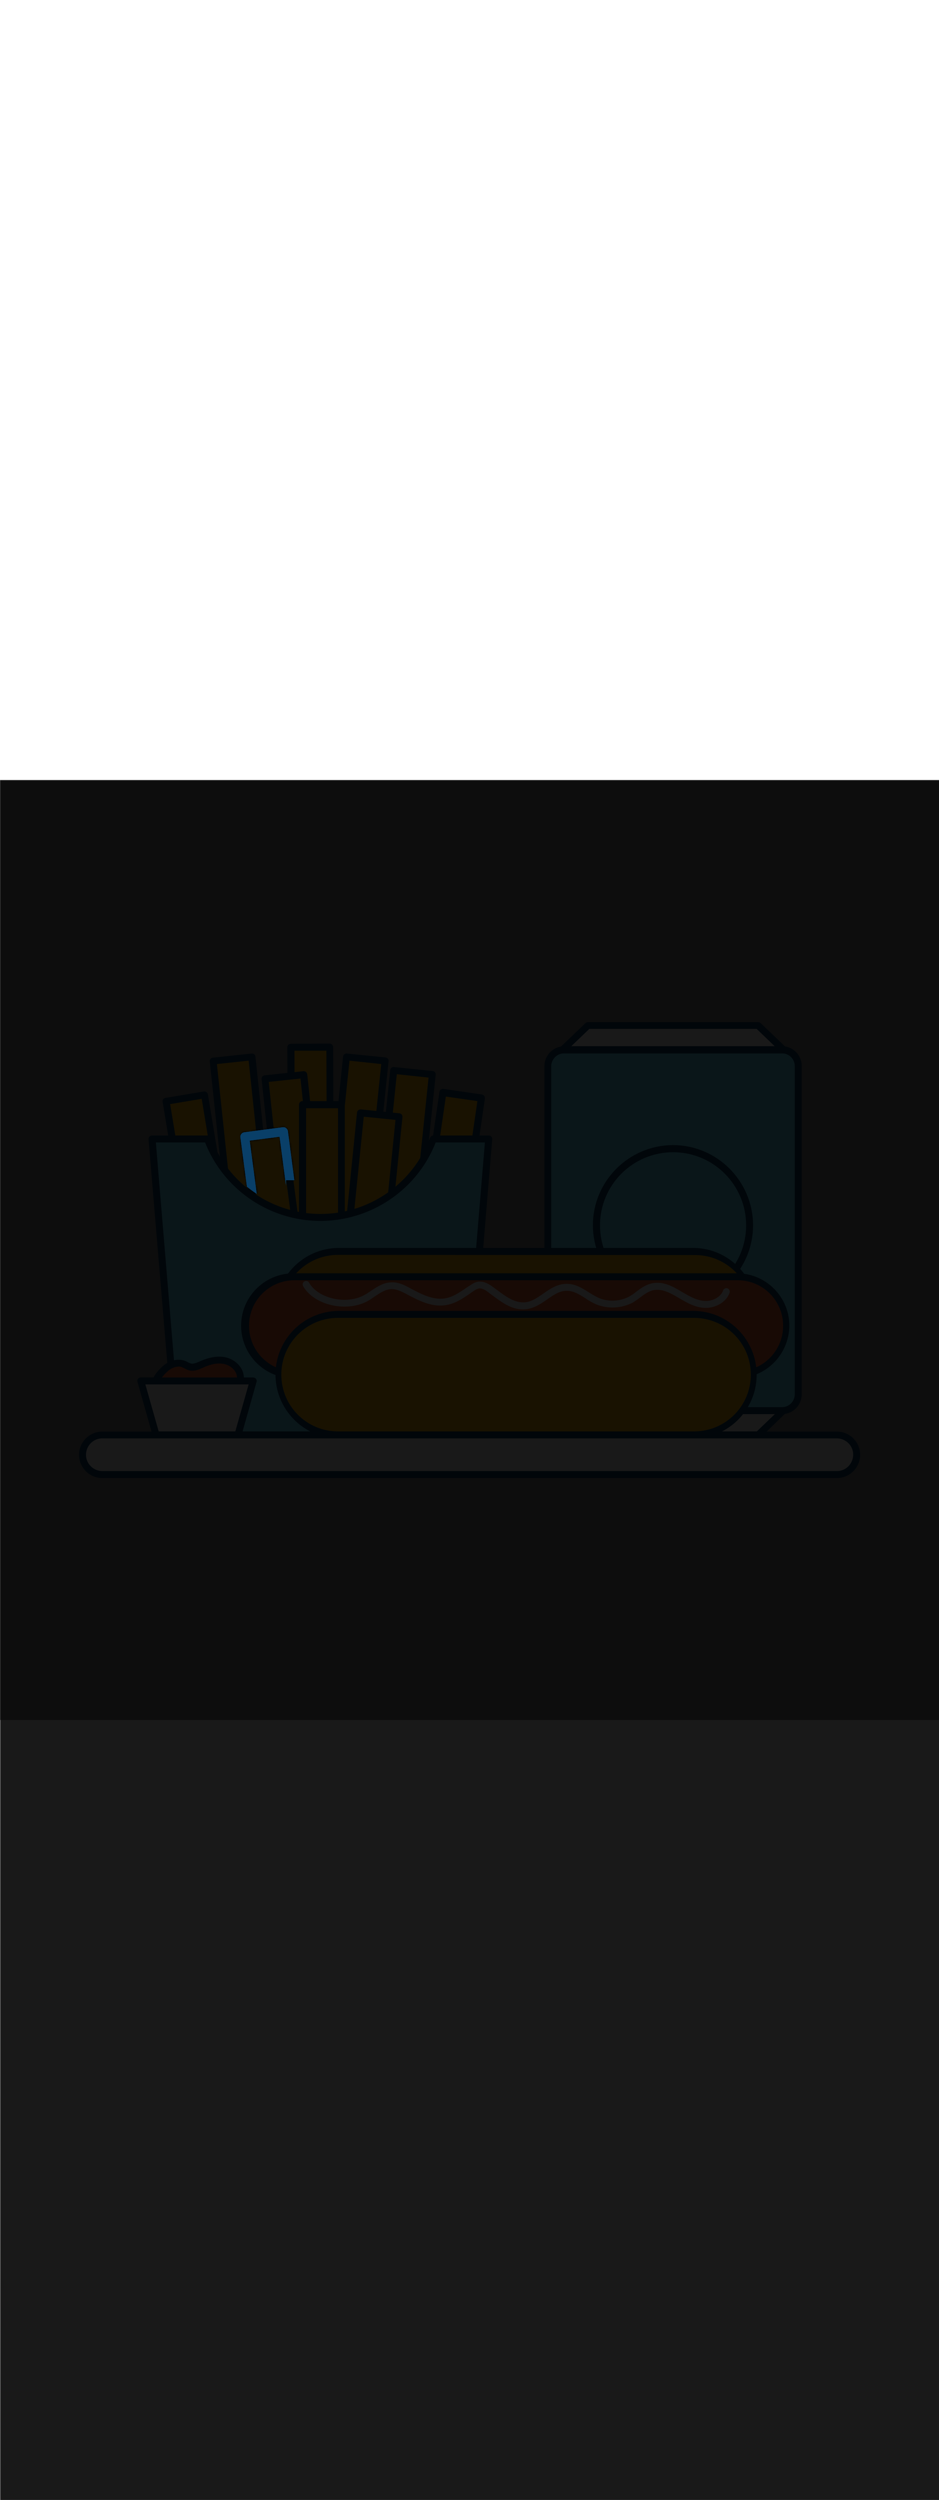 <ns0:svg xmlns:ns0="http://www.w3.org/2000/svg" version="1.1" id="Layer_1" x="0px" y="0px" viewBox="0 0 500 500" style="width: 188px;" xml:space="preserve" data-imageid="fast-food-1-79-f48e6" imageName="Fast Food 1" class="illustrations_image"><ns0:rect x="0" y="0" width="500" height="500" fill="#808080" stroke="none"/><ns0:defs><ns0:mask id="spotlight-mask"><ns0:rect x="0" y="0" width="100%" height="100%" fill="white" opacity="0.9" /><ns0:style type="text/css" fill="black" /><ns0:style type="text/css" style="" fill="black" /><ns0:path class="st1_fast-food-1-79-f48e6" d="M 130.001 187.41 L 129.986 187.413 L 129.983 187.413 L 129.968 187.417 L 129.966 187.417 L 129.951 187.42 L 129.949 187.421 L 129.934 187.424 L 129.931 187.425 L 129.916 187.428 L 129.914 187.428 L 129.899 187.432 L 129.897 187.432 L 129.882 187.436 L 129.879 187.436 L 129.865 187.44 L 129.862 187.441 L 129.847 187.444 L 129.845 187.445 L 129.83 187.448 L 129.828 187.449 L 129.813 187.453 L 129.811 187.453 L 129.796 187.457 L 129.794 187.458 L 129.779 187.462 L 129.776 187.462 L 129.762 187.466 L 129.759 187.467 L 129.745 187.471 L 129.742 187.472 L 129.728 187.476 L 129.725 187.477 L 129.711 187.481 L 129.708 187.482 L 129.694 187.486 L 129.692 187.487 L 129.678 187.491 L 129.675 187.492 L 129.661 187.496 L 129.658 187.497 L 129.644 187.502 L 129.641 187.503 L 129.627 187.507 L 129.624 187.508 L 129.61 187.513 L 129.607 187.514 L 129.594 187.518 L 129.591 187.519 L 129.577 187.524 L 129.574 187.525 L 129.56 187.53 L 129.557 187.531 L 129.544 187.536 L 129.541 187.537 L 129.527 187.542 L 129.524 187.543 L 129.511 187.548 L 129.508 187.549 L 129.494 187.554 L 129.491 187.555 L 129.478 187.561 L 129.475 187.562 L 129.462 187.567 L 129.458 187.568 L 129.445 187.574 L 129.442 187.575 L 129.429 187.581 L 129.426 187.582 L 129.413 187.587 L 129.409 187.589 L 129.396 187.594 L 129.393 187.596 L 129.38 187.601 L 129.377 187.603 L 129.364 187.609 L 129.361 187.61 L 129.348 187.616 L 129.345 187.618 L 129.332 187.624 L 129.328 187.625 L 129.316 187.631 L 129.312 187.633 L 129.3 187.639 L 129.296 187.64 L 129.284 187.647 L 129.28 187.648 L 129.268 187.655 L 129.265 187.656 L 129.252 187.663 L 129.249 187.665 L 129.236 187.671 L 129.233 187.673 L 129.221 187.679 L 129.217 187.681 L 129.205 187.688 L 129.202 187.69 L 129.189 187.696 L 129.186 187.698 L 129.174 187.705 L 129.17 187.707 L 129.158 187.714 L 129.155 187.716 L 129.143 187.723 L 129.139 187.725 L 129.127 187.732 L 129.124 187.734 L 129.112 187.741 L 129.109 187.744 L 129.097 187.751 L 129.093 187.753 L 129.082 187.76 L 129.078 187.763 L 129.066 187.77 L 129.063 187.772 L 129.051 187.78 L 129.048 187.782 L 129.036 187.79 L 129.033 187.792 L 129.021 187.8 L 129.018 187.802 L 129.007 187.81 L 129.003 187.812 L 128.992 187.82 L 128.988 187.823 L 128.977 187.831 L 128.974 187.833 L 128.962 187.841 L 128.959 187.844 L 128.948 187.852 L 128.944 187.855 L 128.933 187.863 L 128.93 187.866 L 128.919 187.874 L 128.915 187.877 L 128.904 187.885 L 128.901 187.888 L 128.89 187.897 L 128.887 187.899 L 128.876 187.908 L 128.872 187.911 L 128.862 187.92 L 128.858 187.922 L 128.847 187.931 L 128.844 187.934 L 128.833 187.943 L 128.83 187.946 L 128.82 187.955 L 128.816 187.958 L 128.806 187.967 L 128.803 187.97 L 128.792 187.98 L 128.789 187.982 L 128.778 187.992 L 128.775 187.995 L 128.765 188.005 L 128.762 188.007 L 128.751 188.017 L 128.748 188.02 L 128.738 188.03 L 128.735 188.033 L 128.725 188.043 L 128.722 188.046 L 128.711 188.056 L 128.708 188.059 L 128.698 188.069 L 128.695 188.072 L 128.685 188.083 L 128.682 188.086 L 128.672 188.096 L 128.669 188.099 L 128.659 188.11 L 128.657 188.113 L 128.647 188.123 L 128.644 188.126 L 128.634 188.137 L 128.631 188.14 L 128.621 188.151 L 128.619 188.154 L 128.609 188.165 L 128.606 188.169 L 128.597 188.18 L 128.594 188.183 L 128.584 188.194 L 128.582 188.197 L 128.572 188.209 L 128.57 188.212 L 128.56 188.223 L 128.558 188.226 L 128.548 188.238 L 128.546 188.241 L 128.536 188.253 L 128.534 188.256 L 128.524 188.268 L 128.522 188.271 L 128.513 188.283 L 128.51 188.286 L 128.501 188.298 L 128.499 188.301 L 128.49 188.313 L 128.488 188.316 L 128.479 188.328 L 128.478 188.33 L 128.469 188.342 L 128.467 188.345 L 128.458 188.357 L 128.457 188.359 L 128.448 188.372 L 128.446 188.374 L 128.437 188.387 L 128.436 188.389 L 128.427 188.402 L 128.425 188.404 L 128.417 188.417 L 128.415 188.419 L 128.407 188.432 L 128.405 188.434 L 128.396 188.447 L 128.395 188.449 L 128.386 188.462 L 128.385 188.465 L 128.376 188.477 L 128.375 188.48 L 128.366 188.493 L 128.365 188.495 L 128.357 188.508 L 128.355 188.511 L 128.347 188.524 L 128.345 188.526 L 128.337 188.539 L 128.336 188.542 L 128.328 188.555 L 128.326 188.558 L 128.318 188.571 L 128.317 188.574 L 128.309 188.587 L 128.307 188.59 L 128.3 188.603 L 128.298 188.606 L 128.29 188.619 L 128.289 188.622 L 128.281 188.635 L 128.28 188.638 L 128.272 188.651 L 128.271 188.654 L 128.263 188.667 L 128.262 188.67 L 128.255 188.684 L 128.253 188.687 L 128.246 188.7 L 128.244 188.703 L 128.237 188.717 L 128.236 188.72 L 128.229 188.733 L 128.227 188.737 L 128.22 188.75 L 128.219 188.753 L 128.212 188.767 L 128.211 188.77 L 128.204 188.784 L 128.202 188.787 L 128.196 188.801 L 128.194 188.804 L 128.188 188.818 L 128.186 188.821 L 128.18 188.835 L 128.178 188.838 L 128.172 188.852 L 128.171 188.855 L 128.165 188.869 L 128.163 188.873 L 128.157 188.887 L 128.156 188.89 L 128.15 188.904 L 128.148 188.908 L 128.142 188.922 L 128.141 188.925 L 128.135 188.939 L 128.134 188.943 L 128.128 188.957 L 128.127 188.96 L 128.121 188.974 L 128.12 188.978 L 128.115 188.992 L 128.113 188.996 L 128.108 189.01 L 128.107 189.014 L 128.101 189.028 L 128.1 189.032 L 128.095 189.046 L 128.094 189.05 L 128.089 189.064 L 128.088 189.068 L 128.083 189.083 L 128.081 189.086 L 128.077 189.101 L 128.075 189.105 L 128.071 189.119 L 128.07 189.123 L 128.065 189.138 L 128.064 189.142 L 128.06 189.156 L 128.059 189.16 L 128.054 189.175 L 128.053 189.179 L 128.049 189.193 L 128.048 189.197 L 128.044 189.212 L 128.043 189.216 L 128.039 189.231 L 128.038 189.235 L 128.034 189.25 L 128.033 189.254 L 128.03 189.269 L 128.029 189.273 L 128.025 189.288 L 128.024 189.292 L 128.021 189.307 L 128.02 189.311 L 128.017 189.326 L 128.016 189.33 L 128.013 189.345 L 128.012 189.35 L 128.009 189.364 L 128.009 189.369 L 128.006 189.384 L 128.005 189.388 L 128.002 189.403 L 128.002 189.408 L 127.999 189.423 L 127.998 189.428 L 127.996 189.442 L 127.995 189.447 L 127.993 189.462 L 127.993 189.467 L 127.991 189.482 L 127.99 189.487 L 127.988 189.501 L 127.988 189.506 L 127.986 189.521 L 127.985 189.526 L 127.984 189.541 L 127.983 189.546 L 127.982 189.561 L 127.981 189.566 L 127.98 189.581 L 127.98 189.586 L 127.979 189.601 L 127.978 189.606 L 127.977 189.621 L 127.977 189.627 L 127.976 189.641 L 127.976 189.647 L 127.975 189.662 L 127.975 189.667 L 127.975 189.682 L 127.975 189.687 L 127.974 189.702 L 127.974 189.708 L 127.974 189.723 L 127.974 189.728 L 127.974 189.743 L 127.974 189.749 L 127.974 189.764 L 127.974 189.769 L 127.975 189.784 L 127.975 189.79 L 127.975 189.805 L 127.975 189.81 L 127.976 189.825 L 127.976 189.831 L 127.977 189.846 L 127.978 189.851 L 127.979 189.866 L 127.979 189.872 L 127.98 189.887 L 127.981 189.893 L 127.982 189.908 L 127.982 189.913 L 127.984 189.929 L 127.985 189.934 L 127.986 189.949 L 127.987 189.955 L 127.989 189.97 L 127.99 189.976 L 127.992 189.991 L 127.992 189.997 L 127.995 190.012 L 127.995 190.017 L 127.998 190.033 L 127.999 190.038 L 128.001 190.053 L 128.002 190.059 L 128.005 190.074 L 128.006 190.08 L 128.006 190.08 L 128.245 191.884 L 128.365 192.793 L 128.726 195.52 L 128.846 196.429 L 128.966 197.338 L 129.086 198.247 L 129.206 199.156 L 129.327 200.066 L 129.567 201.884 L 129.687 202.793 L 130.048 205.52 L 130.168 206.429 L 130.288 207.338 L 130.408 208.247 L 130.529 209.156 L 130.649 210.066 L 131.009 212.793 L 131.13 213.702 L 131.25 214.611 L 131.37 215.52 L 131.474 216.308 L 131.56 216.379 L 132.312 216.982 L 133.073 217.573 L 133.842 218.152 L 134.62 218.718 L 135.406 219.272 L 136.2 219.813 L 136.701 220.143 L 136.696 220.101 L 136.581 219.229 L 136.465 218.358 L 136.35 217.486 L 136.235 216.614 L 136.12 215.743 L 136.005 214.871 L 135.774 213.127 L 135.659 212.256 L 135.544 211.384 L 135.314 209.641 L 135.199 208.769 L 135.084 207.897 L 134.968 207.025 L 134.853 206.154 L 134.738 205.282 L 134.623 204.41 L 134.508 203.539 L 134.278 201.795 L 134.162 200.923 L 133.817 198.308 L 133.702 197.437 L 133.587 196.565 L 133.471 195.693 L 133.356 194.821 L 133.241 193.95 L 133.126 193.078 L 133.011 192.206 L 132.961 191.831 L 132.977 191.829 L 133.147 191.807 L 133.489 191.762 L 133.659 191.74 L 134.001 191.696 L 134.172 191.674 L 134.342 191.651 L 134.513 191.629 L 134.684 191.607 L 134.854 191.585 L 135.025 191.562 L 135.196 191.54 L 135.367 191.518 L 135.708 191.474 L 135.879 191.451 L 136.22 191.407 L 136.391 191.385 L 136.562 191.362 L 136.732 191.34 L 136.903 191.318 L 137.074 191.296 L 137.244 191.274 L 137.415 191.251 L 137.586 191.229 L 137.927 191.185 L 138.098 191.162 L 138.269 191.14 L 138.439 191.118 L 138.61 191.096 L 138.781 191.074 L 138.951 191.051 L 139.293 191.007 L 139.464 190.985 L 139.634 190.962 L 139.805 190.94 L 139.976 190.918 L 140.146 190.896 L 140.317 190.874 L 140.658 190.829 L 140.829 190.807 L 141 190.785 L 141.171 190.762 L 141.512 190.718 L 141.683 190.696 L 142.024 190.651 L 142.195 190.629 L 142.366 190.607 L 142.536 190.585 L 142.878 190.54 L 143.048 190.518 L 143.219 190.496 L 143.39 190.474 L 143.561 190.451 L 143.731 190.429 L 143.902 190.407 L 144.243 190.362 L 144.414 190.34 L 144.585 190.318 L 144.755 190.296 L 144.926 190.274 L 145.097 190.251 L 145.268 190.229 L 145.438 190.207 L 145.609 190.185 L 145.95 190.14 L 146.121 190.118 L 146.463 190.074 L 146.633 190.051 L 146.804 190.029 L 146.975 190.007 L 147.316 189.962 L 147.487 189.94 L 147.657 189.918 L 147.828 189.896 L 148.17 189.851 L 148.34 189.829 L 148.682 189.785 L 148.852 189.762 L 148.87 189.76 L 148.919 190.137 L 149.035 191.009 L 149.15 191.881 L 149.265 192.752 L 149.38 193.624 L 149.61 195.368 L 149.726 196.239 L 149.841 197.111 L 149.956 197.983 L 150.071 198.854 L 150.186 199.726 L 150.301 200.598 L 150.416 201.47 L 150.532 202.341 L 150.647 203.213 L 150.762 204.085 L 150.877 204.956 L 151.107 206.7 L 151.222 207.572 L 151.453 209.315 L 151.568 210.187 L 151.683 211.058 L 151.798 211.93 L 151.913 212.802 L 152.029 213.674 L 152.144 214.545 L 152.259 215.417 L 152.3 215.728 L 152.3 212.9 L 156.726 212.9 L 156.633 212.19 L 156.514 211.28 L 156.395 210.371 L 156.276 209.462 L 156.156 208.553 L 156.037 207.644 L 155.918 206.735 L 155.799 205.826 L 155.68 204.917 L 155.56 204.008 L 155.441 203.099 L 155.322 202.19 L 155.203 201.28 L 155.084 200.371 L 154.964 199.462 L 154.845 198.553 L 154.726 197.644 L 154.607 196.735 L 154.488 195.826 L 154.368 194.917 L 154.249 194.008 L 154.13 193.099 L 154.011 192.19 L 153.892 191.28 L 153.773 190.371 L 153.653 189.462 L 153.534 188.553 L 153.415 187.644 L 153.296 186.735 L 153.29 186.698 L 153.283 186.668 L 153.282 186.661 L 153.275 186.631 L 153.273 186.624 L 153.266 186.594 L 153.264 186.587 L 153.257 186.557 L 153.255 186.55 L 153.247 186.52 L 153.245 186.513 L 153.237 186.484 L 153.235 186.477 L 153.226 186.448 L 153.224 186.441 L 153.215 186.412 L 153.212 186.405 L 153.203 186.377 L 153.2 186.37 L 153.19 186.341 L 153.188 186.334 L 153.178 186.306 L 153.175 186.299 L 153.164 186.271 L 153.162 186.264 L 153.15 186.237 L 153.148 186.23 L 153.136 186.202 L 153.133 186.196 L 153.121 186.168 L 153.118 186.162 L 153.106 186.135 L 153.103 186.128 L 153.091 186.101 L 153.087 186.095 L 153.074 186.068 L 153.071 186.061 L 153.058 186.035 L 153.055 186.029 L 153.041 186.002 L 153.037 185.996 L 153.023 185.97 L 153.02 185.964 L 153.005 185.938 L 153.002 185.932 L 152.987 185.907 L 152.983 185.9 L 152.968 185.875 L 152.964 185.869 L 152.949 185.844 L 152.945 185.838 L 152.929 185.813 L 152.925 185.807 L 152.909 185.783 L 152.905 185.777 L 152.889 185.753 L 152.885 185.747 L 152.868 185.723 L 152.864 185.717 L 152.847 185.694 L 152.842 185.688 L 152.825 185.665 L 152.821 185.659 L 152.803 185.636 L 152.798 185.63 L 152.78 185.608 L 152.776 185.602 L 152.758 185.58 L 152.753 185.574 L 152.734 185.552 L 152.73 185.546 L 152.711 185.525 L 152.706 185.519 L 152.687 185.498 L 152.682 185.492 L 152.662 185.471 L 152.657 185.466 L 152.638 185.445 L 152.633 185.44 L 152.613 185.419 L 152.608 185.414 L 152.587 185.394 L 152.582 185.388 L 152.561 185.368 L 152.556 185.363 L 152.535 185.344 L 152.53 185.339 L 152.509 185.319 L 152.503 185.315 L 152.482 185.296 L 152.476 185.291 L 152.455 185.272 L 152.449 185.267 L 152.427 185.249 L 152.422 185.244 L 152.399 185.226 L 152.394 185.222 L 152.371 185.204 L 152.366 185.199 L 152.343 185.182 L 152.337 185.178 L 152.314 185.161 L 152.308 185.156 L 152.285 185.14 L 152.279 185.135 L 152.256 185.119 L 152.25 185.115 L 152.226 185.099 L 152.22 185.095 L 152.196 185.079 L 152.19 185.075 L 152.166 185.06 L 152.159 185.056 L 152.135 185.041 L 152.129 185.037 L 152.104 185.022 L 152.098 185.019 L 152.073 185.004 L 152.067 185.001 L 152.042 184.987 L 152.035 184.983 L 152.01 184.97 L 152.003 184.966 L 151.978 184.953 L 151.971 184.95 L 151.946 184.937 L 151.939 184.934 L 151.913 184.921 L 151.907 184.918 L 151.881 184.906 L 151.874 184.903 L 151.848 184.891 L 151.841 184.888 L 151.814 184.877 L 151.808 184.874 L 151.781 184.863 L 151.774 184.861 L 151.747 184.85 L 151.74 184.847 L 151.713 184.837 L 151.706 184.835 L 151.679 184.825 L 151.672 184.823 L 151.645 184.813 L 151.638 184.811 L 151.61 184.802 L 151.603 184.8 L 151.576 184.791 L 151.568 184.789 L 151.541 184.781 L 151.533 184.779 L 151.505 184.771 L 151.498 184.769 L 151.47 184.762 L 151.463 184.76 L 151.434 184.754 L 151.427 184.752 L 151.399 184.745 L 151.391 184.744 L 151.363 184.738 L 151.355 184.736 L 151.327 184.731 L 151.319 184.729 L 151.29 184.724 L 151.283 184.723 L 151.254 184.718 L 151.246 184.717 L 151.217 184.713 L 151.21 184.712 L 151.181 184.708 L 151.173 184.707 L 151.144 184.704 L 151.136 184.703 L 151.107 184.7 L 151.099 184.7 L 151.07 184.697 L 151.062 184.697 L 151.032 184.695 L 151.024 184.694 L 150.995 184.693 L 150.987 184.692 L 150.957 184.691 L 150.949 184.691 L 150.92 184.691 L 150.912 184.691 L 150.882 184.691 L 150.874 184.691 L 150.844 184.691 L 150.836 184.691 L 150.806 184.692 L 150.798 184.692 L 150.768 184.694 L 150.761 184.694 L 150.73 184.696 L 150.723 184.696 L 150.692 184.699 L 150.684 184.699 L 150.654 184.702 L 150.635 184.704 L 150.011 184.786 L 149.803 184.813 L 148.346 185.004 L 148.138 185.032 L 146.681 185.222 L 146.473 185.25 L 145.225 185.413 L 145.017 185.441 L 143.56 185.632 L 143.352 185.659 L 142.104 185.822 L 141.896 185.85 L 141.688 185.877 L 141.479 185.904 L 141.271 185.932 L 141.063 185.959 L 140.855 185.986 L 140.439 186.041 L 140.231 186.068 L 138.774 186.259 L 138.566 186.286 L 137.318 186.45 L 137.11 186.477 L 135.653 186.668 L 135.445 186.695 L 134.197 186.859 L 133.989 186.886 L 132.532 187.077 L 132.324 187.104 L 130.867 187.295 L 130.659 187.322 L 130.035 187.404 L 130.001 187.41 L 130.001 187.41 Z" id="element_507" fill="black" /><ns0:path class="st1_fast-food-1-79-f48e6" d="M 130.001 187.41 L 129.986 187.413 L 129.983 187.413 L 129.968 187.417 L 129.966 187.417 L 129.951 187.42 L 129.949 187.421 L 129.934 187.424 L 129.931 187.425 L 129.916 187.428 L 129.914 187.428 L 129.899 187.432 L 129.897 187.432 L 129.882 187.436 L 129.879 187.436 L 129.865 187.44 L 129.862 187.441 L 129.847 187.444 L 129.845 187.445 L 129.83 187.448 L 129.828 187.449 L 129.813 187.453 L 129.811 187.453 L 129.796 187.457 L 129.794 187.458 L 129.779 187.462 L 129.776 187.462 L 129.762 187.466 L 129.759 187.467 L 129.745 187.471 L 129.742 187.472 L 129.728 187.476 L 129.725 187.477 L 129.711 187.481 L 129.708 187.482 L 129.694 187.486 L 129.692 187.487 L 129.678 187.491 L 129.675 187.492 L 129.661 187.496 L 129.658 187.497 L 129.644 187.502 L 129.641 187.503 L 129.627 187.507 L 129.624 187.508 L 129.61 187.513 L 129.607 187.514 L 129.594 187.518 L 129.591 187.519 L 129.577 187.524 L 129.574 187.525 L 129.56 187.53 L 129.557 187.531 L 129.544 187.536 L 129.541 187.537 L 129.527 187.542 L 129.524 187.543 L 129.511 187.548 L 129.508 187.549 L 129.494 187.554 L 129.491 187.555 L 129.478 187.561 L 129.475 187.562 L 129.462 187.567 L 129.458 187.568 L 129.445 187.574 L 129.442 187.575 L 129.429 187.581 L 129.426 187.582 L 129.413 187.587 L 129.409 187.589 L 129.396 187.594 L 129.393 187.596 L 129.38 187.601 L 129.377 187.603 L 129.364 187.609 L 129.361 187.61 L 129.348 187.616 L 129.345 187.618 L 129.332 187.624 L 129.328 187.625 L 129.316 187.631 L 129.312 187.633 L 129.3 187.639 L 129.296 187.64 L 129.284 187.647 L 129.28 187.648 L 129.268 187.655 L 129.265 187.656 L 129.252 187.663 L 129.249 187.665 L 129.236 187.671 L 129.233 187.673 L 129.221 187.679 L 129.217 187.681 L 129.205 187.688 L 129.202 187.69 L 129.189 187.696 L 129.186 187.698 L 129.174 187.705 L 129.17 187.707 L 129.158 187.714 L 129.155 187.716 L 129.143 187.723 L 129.139 187.725 L 129.127 187.732 L 129.124 187.734 L 129.112 187.741 L 129.109 187.744 L 129.097 187.751 L 129.093 187.753 L 129.082 187.76 L 129.078 187.763 L 129.066 187.77 L 129.063 187.772 L 129.051 187.78 L 129.048 187.782 L 129.036 187.79 L 129.033 187.792 L 129.021 187.8 L 129.018 187.802 L 129.007 187.81 L 129.003 187.812 L 128.992 187.82 L 128.988 187.823 L 128.977 187.831 L 128.974 187.833 L 128.962 187.841 L 128.959 187.844 L 128.948 187.852 L 128.944 187.855 L 128.933 187.863 L 128.93 187.866 L 128.919 187.874 L 128.915 187.877 L 128.904 187.885 L 128.901 187.888 L 128.89 187.897 L 128.887 187.899 L 128.876 187.908 L 128.872 187.911 L 128.862 187.92 L 128.858 187.922 L 128.847 187.931 L 128.844 187.934 L 128.833 187.943 L 128.83 187.946 L 128.82 187.955 L 128.816 187.958 L 128.806 187.967 L 128.803 187.97 L 128.792 187.98 L 128.789 187.982 L 128.778 187.992 L 128.775 187.995 L 128.765 188.005 L 128.762 188.007 L 128.751 188.017 L 128.748 188.02 L 128.738 188.03 L 128.735 188.033 L 128.725 188.043 L 128.722 188.046 L 128.711 188.056 L 128.708 188.059 L 128.698 188.069 L 128.695 188.072 L 128.685 188.083 L 128.682 188.086 L 128.672 188.096 L 128.669 188.099 L 128.659 188.11 L 128.657 188.113 L 128.647 188.123 L 128.644 188.126 L 128.634 188.137 L 128.631 188.14 L 128.621 188.151 L 128.619 188.154 L 128.609 188.165 L 128.606 188.169 L 128.597 188.18 L 128.594 188.183 L 128.584 188.194 L 128.582 188.197 L 128.572 188.209 L 128.57 188.212 L 128.56 188.223 L 128.558 188.226 L 128.548 188.238 L 128.546 188.241 L 128.536 188.253 L 128.534 188.256 L 128.524 188.268 L 128.522 188.271 L 128.513 188.283 L 128.51 188.286 L 128.501 188.298 L 128.499 188.301 L 128.49 188.313 L 128.488 188.316 L 128.479 188.328 L 128.478 188.33 L 128.469 188.342 L 128.467 188.345 L 128.458 188.357 L 128.457 188.359 L 128.448 188.372 L 128.446 188.374 L 128.437 188.387 L 128.436 188.389 L 128.427 188.402 L 128.425 188.404 L 128.417 188.417 L 128.415 188.419 L 128.407 188.432 L 128.405 188.434 L 128.396 188.447 L 128.395 188.449 L 128.386 188.462 L 128.385 188.465 L 128.376 188.477 L 128.375 188.48 L 128.366 188.493 L 128.365 188.495 L 128.357 188.508 L 128.355 188.511 L 128.347 188.524 L 128.345 188.526 L 128.337 188.539 L 128.336 188.542 L 128.328 188.555 L 128.326 188.558 L 128.318 188.571 L 128.317 188.574 L 128.309 188.587 L 128.307 188.59 L 128.3 188.603 L 128.298 188.606 L 128.29 188.619 L 128.289 188.622 L 128.281 188.635 L 128.28 188.638 L 128.272 188.651 L 128.271 188.654 L 128.263 188.667 L 128.262 188.67 L 128.255 188.684 L 128.253 188.687 L 128.246 188.7 L 128.244 188.703 L 128.237 188.717 L 128.236 188.72 L 128.229 188.733 L 128.227 188.737 L 128.22 188.75 L 128.219 188.753 L 128.212 188.767 L 128.211 188.77 L 128.204 188.784 L 128.202 188.787 L 128.196 188.801 L 128.194 188.804 L 128.188 188.818 L 128.186 188.821 L 128.18 188.835 L 128.178 188.838 L 128.172 188.852 L 128.171 188.855 L 128.165 188.869 L 128.163 188.873 L 128.157 188.887 L 128.156 188.89 L 128.15 188.904 L 128.148 188.908 L 128.142 188.922 L 128.141 188.925 L 128.135 188.939 L 128.134 188.943 L 128.128 188.957 L 128.127 188.96 L 128.121 188.974 L 128.12 188.978 L 128.115 188.992 L 128.113 188.996 L 128.108 189.01 L 128.107 189.014 L 128.101 189.028 L 128.1 189.032 L 128.095 189.046 L 128.094 189.05 L 128.089 189.064 L 128.088 189.068 L 128.083 189.083 L 128.081 189.086 L 128.077 189.101 L 128.075 189.105 L 128.071 189.119 L 128.07 189.123 L 128.065 189.138 L 128.064 189.142 L 128.06 189.156 L 128.059 189.16 L 128.054 189.175 L 128.053 189.179 L 128.049 189.193 L 128.048 189.197 L 128.044 189.212 L 128.043 189.216 L 128.039 189.231 L 128.038 189.235 L 128.034 189.25 L 128.033 189.254 L 128.03 189.269 L 128.029 189.273 L 128.025 189.288 L 128.024 189.292 L 128.021 189.307 L 128.02 189.311 L 128.017 189.326 L 128.016 189.33 L 128.013 189.345 L 128.012 189.35 L 128.009 189.364 L 128.009 189.369 L 128.006 189.384 L 128.005 189.388 L 128.002 189.403 L 128.002 189.408 L 127.999 189.423 L 127.998 189.428 L 127.996 189.442 L 127.995 189.447 L 127.993 189.462 L 127.993 189.467 L 127.991 189.482 L 127.99 189.487 L 127.988 189.501 L 127.988 189.506 L 127.986 189.521 L 127.985 189.526 L 127.984 189.541 L 127.983 189.546 L 127.982 189.561 L 127.981 189.566 L 127.98 189.581 L 127.98 189.586 L 127.979 189.601 L 127.978 189.606 L 127.977 189.621 L 127.977 189.627 L 127.976 189.641 L 127.976 189.647 L 127.975 189.662 L 127.975 189.667 L 127.975 189.682 L 127.975 189.687 L 127.974 189.702 L 127.974 189.708 L 127.974 189.723 L 127.974 189.728 L 127.974 189.743 L 127.974 189.749 L 127.974 189.764 L 127.974 189.769 L 127.975 189.784 L 127.975 189.79 L 127.975 189.805 L 127.975 189.81 L 127.976 189.825 L 127.976 189.831 L 127.977 189.846 L 127.978 189.851 L 127.979 189.866 L 127.979 189.872 L 127.98 189.887 L 127.981 189.893 L 127.982 189.908 L 127.982 189.913 L 127.984 189.929 L 127.985 189.934 L 127.986 189.949 L 127.987 189.955 L 127.989 189.97 L 127.99 189.976 L 127.992 189.991 L 127.992 189.997 L 127.995 190.012 L 127.995 190.017 L 127.998 190.033 L 127.999 190.038 L 128.001 190.053 L 128.002 190.059 L 128.005 190.074 L 128.006 190.08 L 128.006 190.08 L 128.245 191.884 L 128.365 192.793 L 128.726 195.52 L 128.846 196.429 L 128.966 197.338 L 129.086 198.247 L 129.206 199.156 L 129.327 200.066 L 129.567 201.884 L 129.687 202.793 L 130.048 205.52 L 130.168 206.429 L 130.288 207.338 L 130.408 208.247 L 130.529 209.156 L 130.649 210.066 L 131.009 212.793 L 131.13 213.702 L 131.25 214.611 L 131.37 215.52 L 131.474 216.308 L 131.56 216.379 L 132.312 216.982 L 133.073 217.573 L 133.842 218.152 L 134.62 218.718 L 135.406 219.272 L 136.2 219.813 L 136.701 220.143 L 136.696 220.101 L 136.581 219.229 L 136.465 218.358 L 136.35 217.486 L 136.235 216.614 L 136.12 215.743 L 136.005 214.871 L 135.774 213.127 L 135.659 212.256 L 135.544 211.384 L 135.314 209.641 L 135.199 208.769 L 135.084 207.897 L 134.968 207.025 L 134.853 206.154 L 134.738 205.282 L 134.623 204.41 L 134.508 203.539 L 134.278 201.795 L 134.162 200.923 L 133.817 198.308 L 133.702 197.437 L 133.587 196.565 L 133.471 195.693 L 133.356 194.821 L 133.241 193.95 L 133.126 193.078 L 133.011 192.206 L 132.961 191.831 L 132.977 191.829 L 133.147 191.807 L 133.489 191.762 L 133.659 191.74 L 134.001 191.696 L 134.172 191.674 L 134.342 191.651 L 134.513 191.629 L 134.684 191.607 L 134.854 191.585 L 135.025 191.562 L 135.196 191.54 L 135.367 191.518 L 135.708 191.474 L 135.879 191.451 L 136.22 191.407 L 136.391 191.385 L 136.562 191.362 L 136.732 191.34 L 136.903 191.318 L 137.074 191.296 L 137.244 191.274 L 137.415 191.251 L 137.586 191.229 L 137.927 191.185 L 138.098 191.162 L 138.269 191.14 L 138.439 191.118 L 138.61 191.096 L 138.781 191.074 L 138.951 191.051 L 139.293 191.007 L 139.464 190.985 L 139.634 190.962 L 139.805 190.94 L 139.976 190.918 L 140.146 190.896 L 140.317 190.874 L 140.658 190.829 L 140.829 190.807 L 141 190.785 L 141.171 190.762 L 141.512 190.718 L 141.683 190.696 L 142.024 190.651 L 142.195 190.629 L 142.366 190.607 L 142.536 190.585 L 142.878 190.54 L 143.048 190.518 L 143.219 190.496 L 143.39 190.474 L 143.561 190.451 L 143.731 190.429 L 143.902 190.407 L 144.243 190.362 L 144.414 190.34 L 144.585 190.318 L 144.755 190.296 L 144.926 190.274 L 145.097 190.251 L 145.268 190.229 L 145.438 190.207 L 145.609 190.185 L 145.95 190.14 L 146.121 190.118 L 146.463 190.074 L 146.633 190.051 L 146.804 190.029 L 146.975 190.007 L 147.316 189.962 L 147.487 189.94 L 147.657 189.918 L 147.828 189.896 L 148.17 189.851 L 148.34 189.829 L 148.682 189.785 L 148.852 189.762 L 148.87 189.76 L 148.919 190.137 L 149.035 191.009 L 149.15 191.881 L 149.265 192.752 L 149.38 193.624 L 149.61 195.368 L 149.726 196.239 L 149.841 197.111 L 149.956 197.983 L 150.071 198.854 L 150.186 199.726 L 150.301 200.598 L 150.416 201.47 L 150.532 202.341 L 150.647 203.213 L 150.762 204.085 L 150.877 204.956 L 151.107 206.7 L 151.222 207.572 L 151.453 209.315 L 151.568 210.187 L 151.683 211.058 L 151.798 211.93 L 151.913 212.802 L 152.029 213.674 L 152.144 214.545 L 152.259 215.417 L 152.3 215.728 L 152.3 212.9 L 156.726 212.9 L 156.633 212.19 L 156.514 211.28 L 156.395 210.371 L 156.276 209.462 L 156.156 208.553 L 156.037 207.644 L 155.918 206.735 L 155.799 205.826 L 155.68 204.917 L 155.56 204.008 L 155.441 203.099 L 155.322 202.19 L 155.203 201.28 L 155.084 200.371 L 154.964 199.462 L 154.845 198.553 L 154.726 197.644 L 154.607 196.735 L 154.488 195.826 L 154.368 194.917 L 154.249 194.008 L 154.13 193.099 L 154.011 192.19 L 153.892 191.28 L 153.773 190.371 L 153.653 189.462 L 153.534 188.553 L 153.415 187.644 L 153.296 186.735 L 153.29 186.698 L 153.283 186.668 L 153.282 186.661 L 153.275 186.631 L 153.273 186.624 L 153.266 186.594 L 153.264 186.587 L 153.257 186.557 L 153.255 186.55 L 153.247 186.52 L 153.245 186.513 L 153.237 186.484 L 153.235 186.477 L 153.226 186.448 L 153.224 186.441 L 153.215 186.412 L 153.212 186.405 L 153.203 186.377 L 153.2 186.37 L 153.19 186.341 L 153.188 186.334 L 153.178 186.306 L 153.175 186.299 L 153.164 186.271 L 153.162 186.264 L 153.15 186.237 L 153.148 186.23 L 153.136 186.202 L 153.133 186.196 L 153.121 186.168 L 153.118 186.162 L 153.106 186.135 L 153.103 186.128 L 153.091 186.101 L 153.087 186.095 L 153.074 186.068 L 153.071 186.061 L 153.058 186.035 L 153.055 186.029 L 153.041 186.002 L 153.037 185.996 L 153.023 185.97 L 153.02 185.964 L 153.005 185.938 L 153.002 185.932 L 152.987 185.907 L 152.983 185.9 L 152.968 185.875 L 152.964 185.869 L 152.949 185.844 L 152.945 185.838 L 152.929 185.813 L 152.925 185.807 L 152.909 185.783 L 152.905 185.777 L 152.889 185.753 L 152.885 185.747 L 152.868 185.723 L 152.864 185.717 L 152.847 185.694 L 152.842 185.688 L 152.825 185.665 L 152.821 185.659 L 152.803 185.636 L 152.798 185.63 L 152.78 185.608 L 152.776 185.602 L 152.758 185.58 L 152.753 185.574 L 152.734 185.552 L 152.73 185.546 L 152.711 185.525 L 152.706 185.519 L 152.687 185.498 L 152.682 185.492 L 152.662 185.471 L 152.657 185.466 L 152.638 185.445 L 152.633 185.44 L 152.613 185.419 L 152.608 185.414 L 152.587 185.394 L 152.582 185.388 L 152.561 185.368 L 152.556 185.363 L 152.535 185.344 L 152.53 185.339 L 152.509 185.319 L 152.503 185.315 L 152.482 185.296 L 152.476 185.291 L 152.455 185.272 L 152.449 185.267 L 152.427 185.249 L 152.422 185.244 L 152.399 185.226 L 152.394 185.222 L 152.371 185.204 L 152.366 185.199 L 152.343 185.182 L 152.337 185.178 L 152.314 185.161 L 152.308 185.156 L 152.285 185.14 L 152.279 185.135 L 152.256 185.119 L 152.25 185.115 L 152.226 185.099 L 152.22 185.095 L 152.196 185.079 L 152.19 185.075 L 152.166 185.06 L 152.159 185.056 L 152.135 185.041 L 152.129 185.037 L 152.104 185.022 L 152.098 185.019 L 152.073 185.004 L 152.067 185.001 L 152.042 184.987 L 152.035 184.983 L 152.01 184.97 L 152.003 184.966 L 151.978 184.953 L 151.971 184.95 L 151.946 184.937 L 151.939 184.934 L 151.913 184.921 L 151.907 184.918 L 151.881 184.906 L 151.874 184.903 L 151.848 184.891 L 151.841 184.888 L 151.814 184.877 L 151.808 184.874 L 151.781 184.863 L 151.774 184.861 L 151.747 184.85 L 151.74 184.847 L 151.713 184.837 L 151.706 184.835 L 151.679 184.825 L 151.672 184.823 L 151.645 184.813 L 151.638 184.811 L 151.61 184.802 L 151.603 184.8 L 151.576 184.791 L 151.568 184.789 L 151.541 184.781 L 151.533 184.779 L 151.505 184.771 L 151.498 184.769 L 151.47 184.762 L 151.463 184.76 L 151.434 184.754 L 151.427 184.752 L 151.399 184.745 L 151.391 184.744 L 151.363 184.738 L 151.355 184.736 L 151.327 184.731 L 151.319 184.729 L 151.29 184.724 L 151.283 184.723 L 151.254 184.718 L 151.246 184.717 L 151.217 184.713 L 151.21 184.712 L 151.181 184.708 L 151.173 184.707 L 151.144 184.704 L 151.136 184.703 L 151.107 184.7 L 151.099 184.7 L 151.07 184.697 L 151.062 184.697 L 151.032 184.695 L 151.024 184.694 L 150.995 184.693 L 150.987 184.692 L 150.957 184.691 L 150.949 184.691 L 150.92 184.691 L 150.912 184.691 L 150.882 184.691 L 150.874 184.691 L 150.844 184.691 L 150.836 184.691 L 150.806 184.692 L 150.798 184.692 L 150.768 184.694 L 150.761 184.694 L 150.73 184.696 L 150.723 184.696 L 150.692 184.699 L 150.684 184.699 L 150.654 184.702 L 150.635 184.704 L 150.011 184.786 L 149.803 184.813 L 148.346 185.004 L 148.138 185.032 L 146.681 185.222 L 146.473 185.25 L 145.225 185.413 L 145.017 185.441 L 143.56 185.632 L 143.352 185.659 L 142.104 185.822 L 141.896 185.85 L 141.688 185.877 L 141.479 185.904 L 141.271 185.932 L 141.063 185.959 L 140.855 185.986 L 140.439 186.041 L 140.231 186.068 L 138.774 186.259 L 138.566 186.286 L 137.318 186.45 L 137.11 186.477 L 135.653 186.668 L 135.445 186.695 L 134.197 186.859 L 133.989 186.886 L 132.532 187.077 L 132.324 187.104 L 130.867 187.295 L 130.659 187.322 L 130.035 187.404 L 130.001 187.41 L 130.001 187.41 Z" id="element_507" style="" fill="black" /></ns0:mask></ns0:defs><ns0:style type="text/css">
	.st0_fast-food-1-79-f48e6{fill:#FFFFFF;}
	.st1_fast-food-1-79-f48e6{fill:#093F68;}
	.st2_fast-food-1-79-f48e6{fill:#68E1FD;}
	.st3_fast-food-1-79-f48e6{fill:#FFBC0E;}
	.st4_fast-food-1-79-f48e6{fill:#F56132;}
</ns0:style>
<ns0:g id="drink_fast-food-1-79-f48e6">
	<ns0:polygon class="st0_fast-food-1-79-f48e6" points="313.1,348.3 403.7,348.3 417.2,335.4 299.6,335.4 &#09;" />
	<ns0:path class="st1_fast-food-1-79-f48e6" d="M403.7,350.2h-90.6c-0.5,0-0.9-0.2-1.3-0.5l-13.5-12.9c-0.7-0.7-0.8-1.9-0.1-2.6c0.4-0.4,0.8-0.6,1.3-0.6&#10;&#09;&#09;h117.6c1,0,1.9,0.9,1.8,1.9c0,0.5-0.2,1-0.6,1.3L405,349.7C404.7,350,404.2,350.2,403.7,350.2z M313.8,346.5H403l9.6-9.2H304.2&#10;&#09;&#09;L313.8,346.5z" />
	<ns0:path class="st2_fast-food-1-79-f48e6 targetColor" d="M296.4,143.5h124c2.6,0,4.7,2.1,4.7,4.7v182.5c0,2.6-2.1,4.7-4.7,4.7h-124c-2.6,0-4.7-2.1-4.7-4.7V148.2&#10;&#09;&#09;C291.7,145.6,293.8,143.5,296.4,143.5z" style="fill: rgb(104, 225, 253);" />
	<ns0:path class="st1_fast-food-1-79-f48e6" d="M416.4,337.3h-116c-5.8,0-10.5-4.7-10.5-10.6V152.2c0-5.8,4.7-10.5,10.5-10.6h116c5.8,0,10.5,4.7,10.5,10.6&#10;&#09;&#09;v174.5C426.9,332.6,422.2,337.3,416.4,337.3z M300.4,145.4c-3.8,0-6.8,3.1-6.9,6.8v174.5c0,3.8,3.1,6.9,6.9,6.9l0,0h116&#10;&#09;&#09;c3.8,0,6.8-3.1,6.8-6.9V152.2c0-3.8-3.1-6.8-6.8-6.8L300.4,145.4z" />
	<ns0:path class="st1_fast-food-1-79-f48e6" d="M358.4,279.5c-23.5,0-42.6-19.1-42.7-42.6c0-23.5,19.1-42.6,42.6-42.7c23.5,0,42.6,19.1,42.7,42.6c0,0,0,0,0,0&#10;&#09;&#09;C401,260.4,381.9,279.5,358.4,279.5z M358.4,198c-21.5,0-38.9,17.4-38.9,38.9s17.4,38.9,38.9,38.9c21.5,0,38.9-17.4,38.9-38.9v0&#10;&#09;&#09;C397.3,215.4,379.9,198,358.4,198L358.4,198z" />
	<ns0:polygon class="st0_fast-food-1-79-f48e6" points="313.1,130.6 403.7,130.6 417.2,143.5 299.6,143.5 &#09;" />
	<ns0:path class="st1_fast-food-1-79-f48e6" d="M417.2,145.4H299.6c-1,0-1.9-0.8-1.9-1.9c0-0.5,0.2-1,0.6-1.3l13.5-12.9c0.3-0.3,0.8-0.5,1.3-0.5h90.6&#10;&#09;&#09;c0.5,0,0.9,0.2,1.3,0.5l13.5,12.9c0.7,0.7,0.8,1.9,0.1,2.6C418.2,145.2,417.7,145.4,417.2,145.4z M304.2,141.6h108.3l-9.6-9.2&#10;&#09;&#09;h-89.1L304.2,141.6z" />
</ns0:g>
<ns0:g id="food-2_fast-food-1-79-f48e6">
	
		<ns0:rect x="155.1" y="142.2" transform="matrix(1 -3.316120e-03 3.316120e-03 1 -0.621 0.55)" class="st3_fast-food-1-79-f48e6" width="20.7" height="90.8" />
	<ns0:path class="st1_fast-food-1-79-f48e6" d="M155.2,234.8c-1,0-1.9-0.8-1.9-1.8v0l-0.3-90.8c0-0.5,0.2-1,0.5-1.3c0.3-0.3,0.8-0.5,1.3-0.6l20.7-0.1&#10;&#09;&#09;c1,0,1.8,0.8,1.9,1.9l0.3,90.8c0,1-0.8,1.9-1.9,1.9L155.2,234.8L155.2,234.8z M156.8,144l0.3,87h17l-0.3-87H156.8z" />
	
		<ns0:rect x="145.8" y="157.5" transform="matrix(0.994 -0.106 0.106 0.994 -20.642 17.711)" class="st3_fast-food-1-79-f48e6" width="20.7" height="90.8" />
	<ns0:path class="st1_fast-food-1-79-f48e6" d="M150.7,251c-0.9,0-1.7-0.7-1.8-1.7l-9.6-90.2c-0.1-1,0.6-1.9,1.6-2l20.6-2.2c0.5-0.1,1,0.1,1.4,0.4&#10;&#09;&#09;c0.4,0.3,0.6,0.8,0.7,1.2l9.6,90.2c0,0.5-0.1,1-0.4,1.4c-0.3,0.4-0.8,0.6-1.2,0.7l-20.6,2.2L150.7,251z M143.1,160.6l9.2,86.6&#10;&#09;&#09;l16.9-1.8l-9.2-86.6L143.1,160.6z" />
	
		<ns0:rect x="118.2" y="148.1" transform="matrix(0.994 -0.106 0.106 0.994 -19.803 14.734)" class="st3_fast-food-1-79-f48e6" width="20.7" height="90.8" />
	<ns0:path class="st1_fast-food-1-79-f48e6" d="M123.1,241.6c-0.9,0-1.7-0.7-1.8-1.7l-9.6-90.2c-0.1-1,0.6-1.9,1.7-2l20.6-2.2c1-0.1,1.9,0.6,2,1.6l9.6,90.2&#10;&#09;&#09;c0,0.5-0.1,1-0.4,1.4c-0.3,0.4-0.8,0.6-1.2,0.7l-20.6,2.2L123.1,241.6z M115.5,151.1l9.2,86.6l16.9-1.8l-9.2-86.6L115.5,151.1z" />
	
		<ns0:rect x="144.7" y="183.1" transform="matrix(0.103 -0.995 0.995 0.103 -21.982 362.606)" class="st3_fast-food-1-79-f48e6" width="90.8" height="20.7" />
	<ns0:path class="st1_fast-food-1-79-f48e6" d="M195.7,241.6h-0.2l-20.6-2.1c-0.5,0-0.9-0.3-1.2-0.7c-0.3-0.4-0.5-0.9-0.4-1.4l9.4-90.3c0.1-1,1-1.7,2-1.6&#10;&#09;&#09;l20.6,2.1c1,0.1,1.7,1,1.6,2l-9.4,90.3c0,0.5-0.3,0.9-0.7,1.2C196.5,241.4,196.1,241.5,195.7,241.6z M177.1,235.9l16.9,1.8l9-86.6&#10;&#09;&#09;l-16.9-1.8L177.1,235.9z" />
	
		<ns0:rect x="169.9" y="190.3" transform="matrix(0.103 -0.995 0.995 0.103 -6.488 394.094)" class="st3_fast-food-1-79-f48e6" width="90.8" height="20.7" />
	<ns0:path class="st1_fast-food-1-79-f48e6" d="M220.9,248.7h-0.2l-20.6-2.1c-1-0.1-1.7-1-1.7-2l9.4-90.3c0.1-1,1-1.7,2-1.6l20.6,2.1c1,0.1,1.7,1,1.6,2&#10;&#09;&#09;l-9.4,90.3c-0.1,0.5-0.3,0.9-0.7,1.2C221.7,248.6,221.3,248.7,220.9,248.7z M202.3,243.1l16.9,1.8l9-86.6l-16.9-1.8L202.3,243.1z" />
	
		<ns0:rect x="136.2" y="188" transform="matrix(0.991 -0.131 0.131 0.991 -29.213 21.127)" class="st3_fast-food-1-79-f48e6" width="20.7" height="90.8" />
	<ns0:path class="st1_fast-food-1-79-f48e6" d="M142.2,281.6c-0.9,0-1.7-0.7-1.8-1.6l-11.9-90c-0.1-0.5,0.1-1,0.4-1.4c0.3-0.4,0.7-0.6,1.2-0.7l20.6-2.7&#10;&#09;&#09;c1-0.1,1.9,0.6,2.1,1.6l11.8,90c0.1,1-0.6,1.9-1.6,2.1c0,0,0,0,0,0l-20.6,2.7H142.2z M132.4,191.4l11.4,86.3l16.9-2.2l-11.4-86.3&#10;&#09;&#09;L132.4,191.4z" />
	
		<ns0:rect x="95.7" y="168.6" transform="matrix(0.987 -0.163 0.163 0.987 -33.457 20.147)" class="st3_fast-food-1-79-f48e6" width="20.7" height="90.8" />
	<ns0:path class="st1_fast-food-1-79-f48e6" d="M103.2,262.3c-0.9,0-1.7-0.7-1.8-1.5l-14.8-89.6c-0.2-1,0.5-2,1.5-2.1c0,0,0,0,0,0l20.4-3.4&#10;&#09;&#09;c0.5-0.1,1,0,1.4,0.3c0.4,0.3,0.7,0.7,0.8,1.2l14.8,89.6c0.2,1-0.5,2-1.5,2.1c0,0,0,0,0,0l-20.4,3.4L103.2,262.3z M90.6,172.4&#10;&#09;&#09;l14.2,85.9l16.8-2.8l-14.2-85.9L90.6,172.4z" />
	<ns0:rect x="161.1" y="172.8" class="st3_fast-food-1-79-f48e6" width="20.7" height="90.8" />
	<ns0:path class="st1_fast-food-1-79-f48e6" d="M181.8,265.4h-20.7c-1,0-1.9-0.8-1.9-1.9l0,0v-90.8c0-1,0.8-1.9,1.8-1.9c0,0,0,0,0,0h20.7c1,0,1.9,0.8,1.9,1.9&#10;&#09;&#09;l0,0v90.8C183.7,264.5,182.9,265.4,181.8,265.4C181.8,265.4,181.8,265.4,181.8,265.4z M163,261.7h17v-87.1h-17V261.7z" />
	
		<ns0:rect x="152.3" y="212.9" transform="matrix(0.101 -0.995 0.995 0.101 -44.282 397.51)" class="st3_fast-food-1-79-f48e6" width="90.8" height="20.7" />
	<ns0:path class="st1_fast-food-1-79-f48e6" d="M203.5,271.3h-0.2l-20.6-2.1c-1-0.1-1.7-1-1.7-2l9.1-90.3c0.1-1,1-1.7,2-1.7l20.6,2.1c1,0.1,1.7,1,1.6,2&#10;&#09;&#09;l-9.1,90.3C205.2,270.6,204.4,271.3,203.5,271.3z M184.9,265.7l16.9,1.7l8.8-86.6l-16.9-1.7L184.9,265.7z" />
	
		<ns0:rect x="194.2" y="202.2" transform="matrix(0.144 -0.99 0.99 0.144 -5.159 419.085)" class="st3_fast-food-1-79-f48e6" width="90.8" height="20.7" />
	<ns0:path class="st1_fast-food-1-79-f48e6" d="M243.3,260.8h-0.3l-20.5-3c-1-0.1-1.7-1.1-1.6-2.1c0,0,0,0,0,0l13.1-89.8c0.1-1,1.1-1.7,2.1-1.6c0,0,0,0,0,0&#10;&#09;&#09;l20.5,3c0.5,0.1,0.9,0.3,1.2,0.7c0.3,0.4,0.4,0.9,0.4,1.4l-13.1,89.8C245,260.1,244.2,260.8,243.3,260.8z M224.9,254.4l16.8,2.5&#10;&#09;&#09;l12.5-86.1l-16.8-2.4L224.9,254.4z" />
	<ns0:path class="st2_fast-food-1-79-f48e6 targetColor" d="M230.7,190.9c-12.4,33.2-49.3,50.1-82.5,37.7c-17.4-6.5-31.2-20.3-37.7-37.7H81l13.1,157.4h153l13.2-157.4&#10;&#09;&#09;H230.7z" style="fill: rgb(104, 225, 253);" />
	<ns0:path class="st1_fast-food-1-79-f48e6" d="M247.1,350.2h-153c-1,0-1.8-0.7-1.8-1.7L79.1,191.1c-0.1-1,0.7-1.9,1.7-2c0.1,0,0.1,0,0.2,0h29.6&#10;&#09;&#09;c0.8,0,1.5,0.5,1.7,1.2c12,32.2,47.9,48.6,80.1,36.6c16.9-6.3,30.3-19.7,36.6-36.6c0.3-0.7,1-1.2,1.7-1.2h29.6c1,0,1.8,0.8,1.8,1.9&#10;&#09;&#09;c0,0,0,0.1,0,0.1L249,348.5C248.9,349.5,248.1,350.2,247.1,350.2z M95.8,346.5h149.6l12.8-153.7H232&#10;&#09;&#09;c-13.4,33.9-51.8,50.5-85.7,37.1c-16.9-6.7-30.4-20.1-37.1-37.1H83L95.8,346.5z" />
</ns0:g>
<ns0:g id="food-1_fast-food-1-79-f48e6">
	<ns0:path class="st3_fast-food-1-79-f48e6" d="M180,250.8h189.6c17.7,0,32,14.3,32,32v0c0,17.7-14.3,32-32,32H180c-17.7,0-32-14.3-32-32v0&#10;&#09;&#09;C148,265.1,162.3,250.8,180,250.8z" />
	<ns0:path class="st1_fast-food-1-79-f48e6" d="M369.6,316.7H180c-18.7-0.3-33.6-15.8-33.3-34.5c0.3-18.3,15-33,33.3-33.3h189.6c18.7,0.3,33.6,15.8,33.3,34.5&#10;&#09;&#09;C402.6,301.6,387.9,316.4,369.6,316.7z M180,252.6c-16.7,0-30.2,13.5-30.2,30.2S163.3,313,180,313h189.6&#10;&#09;&#09;c16.7,0.3,30.4-13,30.7-29.6c0.3-16.7-13-30.4-29.6-30.7c-0.4,0-0.7,0-1.1,0L180,252.6z" />
	<ns0:path class="st4_fast-food-1-79-f48e6" d="M155.5,264.2h238.6c13.7,0,24.7,11.1,24.7,24.7v2.6c0,13.7-11.1,24.7-24.7,24.7H155.5&#10;&#09;&#09;c-13.7,0-24.7-11.1-24.7-24.7v-2.6C130.8,275.3,141.8,264.2,155.5,264.2z" />
	<ns0:path class="st1_fast-food-1-79-f48e6" d="M392.8,318.2h-236c-15.4,0.3-28.1-12-28.4-27.4s12-28.1,27.4-28.4c0.4,0,0.7,0,1.1,0h236&#10;&#09;&#09;c15.4,0.3,27.7,13,27.4,28.4C419.9,305.8,407.8,317.9,392.8,318.2z M156.8,266.1c-13.4,0-24.2,10.8-24.2,24.2&#10;&#09;&#09;c0,13.4,10.8,24.2,24.2,24.2h236c13.4,0,24.2-10.8,24.2-24.2c0-13.4-10.8-24.2-24.2-24.2H156.8z" />
	<ns0:path class="st3_fast-food-1-79-f48e6" d="M177.8,284.3h194.1c16.4,0,29.8,13.3,29.8,29.8v4.5c0,16.4-13.3,29.8-29.8,29.8H177.8&#10;&#09;&#09;c-16.4,0-29.8-13.3-29.8-29.8V314C148,297.6,161.3,284.3,177.8,284.3z" />
	<ns0:path class="st1_fast-food-1-79-f48e6" d="M369.6,350.2H180c-18.7-0.3-33.6-15.8-33.3-34.5c0.3-18.3,15-33,33.3-33.3h189.6c18.7,0.3,33.6,15.8,33.3,34.5&#10;&#09;&#09;C402.6,335.2,387.9,349.9,369.6,350.2z M180,286.1c-16.7,0-30.2,13.5-30.2,30.2s13.5,30.2,30.2,30.2c0,0,0,0,0,0h189.6&#10;&#09;&#09;c16.7,0,30.2-13.5,30.2-30.2c0-16.7-13.5-30.1-30.2-30.2H180z" />
	<ns0:path class="st0_fast-food-1-79-f48e6" d="M278.4,281.6c-6.2,0-11.4-3.9-16-7.3c-1-0.7-2-1.5-2.9-2.2c-1.9-1.3-3.4-1.9-4.6-1.6c-0.8,0.2-1.5,0.5-2.2,1&#10;&#09;&#09;c-0.8,0.5-1.7,1.1-2.5,1.7c-3.9,2.7-8,5.5-13.3,6.2c-7.3,1-14.1-2.6-20-5.7l-0.7-0.4c-2.4-1.2-4.9-2.5-7.5-2.5l0,0&#10;&#09;&#09;c-3.3,0-6.1,1.9-9.1,3.9c-1.2,0.8-2.4,1.7-3.7,2.4c-11.3,6.3-28.8,2.3-34.5-7.9c-0.5-0.9-0.2-2,0.7-2.5c0.9-0.5,2-0.2,2.5,0.7&#10;&#09;&#09;c4.8,8.5,20,11.9,29.5,6.5c1.2-0.6,2.3-1.4,3.5-2.2c3.3-2.2,6.7-4.5,11.1-4.5c3.5-0.1,6.5,1.4,9.3,2.9l0.7,0.4&#10;&#09;&#09;c5.7,3,11.6,6.1,17.8,5.3c4.4-0.6,7.9-3,11.7-5.6l2.6-1.7c1.1-0.8,2.3-1.3,3.5-1.6c3-0.5,5.6,1,7.4,2.2c1,0.7,2,1.5,3,2.2&#10;&#09;&#09;c4.7,3.5,9.5,7.1,15.1,6.5c3.5-0.4,6.4-2.5,9.5-4.6c3.7-2.6,7.5-5.2,12.5-5.2l0,0c4.6,0,8.2,2.3,11.7,4.5c1.7,1.1,3.5,2.1,5.3,3&#10;&#09;&#09;c5.3,2.2,11.3,1.9,16.4-0.8c1.3-0.8,2.5-1.6,3.6-2.5c2.4-1.8,4.8-3.6,8.1-4.4c6.2-1.4,11.4,1.6,16.4,4.6c4.2,2.4,8.1,4.7,12.5,4.7&#10;&#09;&#09;h0.3c4,0,7.9-2.5,8.9-5.5c0.3-1,1.4-1.5,2.3-1.2c1,0.3,1.5,1.4,1.2,2.3c-1.5,4.6-6.8,8-12.4,8.1h-0.2c-5.4,0-9.9-2.6-14.3-5.2&#10;&#09;&#09;c-4.6-2.7-9-5.2-13.8-4.2c-2.5,0.6-4.6,2.1-6.7,3.7c-1.3,1-2.6,1.9-4,2.8c-6.1,3.2-13.3,3.6-19.7,1c-2-0.9-4-2-5.8-3.3&#10;&#09;&#09;c-3.2-2-6.2-3.9-9.8-3.9l0,0c-3.9,0-7,2.2-10.3,4.5s-6.8,4.7-11.2,5.3C279.6,281.6,279,281.6,278.4,281.6z" />
</ns0:g>
<ns0:g id="food-3_fast-food-1-79-f48e6">
	<ns0:path class="st4_fast-food-1-79-f48e6" d="M88,313.1c2.7-2.4,6.6-3.7,9.9-2.4c1.1,0.6,2.2,1,3.4,1.4c2.1,0.5,4.2-0.6,6.2-1.5c3.7-1.6,7.9-2.8,11.9-2&#10;&#09;&#09;s7.8,3.7,8.5,7.8c0.6,3.5-1.2,7-3.4,9.7c-9.5,11.5-26.6,13.1-38.1,3.6c-0.8-0.7-1.6-1.4-2.3-2.1C79.6,322.8,83.9,316.7,88,313.1z" />
	<ns0:path class="st1_fast-food-1-79-f48e6" d="M103.7,337.8c-7.9,0-15.4-3.3-20.9-8.9c-1.7-1.7-2.6-3.9-2.5-6.3c0.2-4.9,4.6-9.3,6.5-10.9&#10;&#09;&#09;c3.5-3.1,8.2-4.1,11.8-2.7c0.5,0.2,1,0.4,1.4,0.7c0.5,0.3,1.1,0.5,1.7,0.7c1.4,0.3,2.9-0.4,4.6-1.1l0.4-0.2c4.9-2.1,9.1-2.8,13-2.1&#10;&#09;&#09;c5.1,1,9.2,4.8,10,9.3s-1.7,8.6-3.8,11.2c-5.3,6.3-13,10.1-21.2,10.5L103.7,337.8z M95.2,312c-2.2,0.1-4.3,1-5.9,2.5l0,0&#10;&#09;&#09;c-3.2,2.8-5.1,5.9-5.2,8.3c-0.1,1.3,0.5,2.6,1.4,3.6c9.6,10.1,25.5,10.4,35.6,0.8c0.7-0.7,1.4-1.4,2-2.1c1.7-2,3.6-5.1,3-8.2&#10;&#09;&#09;c-0.6-3.4-3.9-5.7-7-6.3s-6.6,0-10.8,1.9l-0.4,0.2c-2,0.9-4.3,1.9-6.9,1.4c-0.9-0.2-1.7-0.6-2.5-1c-0.4-0.2-0.7-0.4-1.1-0.5&#10;&#09;&#09;C96.6,312.1,95.9,312,95.2,312z M88,313.1L88,313.1z" />
	<ns0:polygon class="st0_fast-food-1-79-f48e6" points="74.9,319.7 134.8,319.7 126.7,348.3 83.1,348.3 &#09;" />
	<ns0:path class="st1_fast-food-1-79-f48e6" d="M126.7,350.2H83.1c-0.8,0-1.6-0.6-1.8-1.4l-8.1-28.7c-0.2-0.6,0-1.2,0.3-1.6c0.4-0.5,0.9-0.7,1.5-0.7h59.8&#10;&#09;&#09;c1,0,1.9,0.8,1.9,1.9c0,0.2,0,0.3-0.1,0.5l-8.1,28.7C128.2,349.6,127.5,350.2,126.7,350.2z M84.5,346.5h40.8l7.1-25H77.4&#10;&#09;&#09;L84.5,346.5z" />
</ns0:g>
<ns0:g id="plate_fast-food-1-79-f48e6">
	<ns0:path class="st0_fast-food-1-79-f48e6" d="M54.8,348.3h390.5c5.8,0,10.5,4.7,10.5,10.5l0,0c0,5.8-4.7,10.5-10.5,10.5H54.8c-5.8,0-10.5-4.7-10.5-10.5l0,0&#10;&#09;&#09;C44.2,353.1,48.9,348.3,54.8,348.3z" />
	<ns0:path class="st1_fast-food-1-79-f48e6" d="M445.2,371.3H54.8c-6.8,0.2-12.5-5.2-12.7-12c-0.2-6.8,5.2-12.5,12-12.7c0.2,0,0.5,0,0.7,0h390.5&#10;&#09;&#09;c6.8-0.2,12.5,5.2,12.7,12c0.2,6.8-5.2,12.5-12,12.7C445.7,371.3,445.5,371.3,445.2,371.3z M54.8,350.2c-4.8-0.2-8.8,3.6-9,8.4&#10;&#09;&#09;c-0.2,4.8,3.6,8.8,8.4,9c0.2,0,0.4,0,0.6,0h390.5c4.8,0.2,8.8-3.6,9-8.4c0.2-4.8-3.6-8.8-8.4-9c-0.2,0-0.4,0-0.6,0H54.8z" />
</ns0:g>
<ns0:rect x="0" y="0" width="100%" height="100%" fill="black" mask="url(#spotlight-mask)" /><ns0:g id="highlighted-segment"><ns0:style type="text/css" /><ns0:style type="text/css" style="">
	.st0_fast-food-1-79-f48e6{fill:#FFFFFF;}
	.st1_fast-food-1-79-f48e6{fill:#093F68;}
	.st2_fast-food-1-79-f48e6{fill:#68E1FD;}
	.st3_fast-food-1-79-f48e6{fill:#FFBC0E;}
	.st4_fast-food-1-79-f48e6{fill:#F56132;}
</ns0:style><ns0:path class="st1_fast-food-1-79-f48e6" d="M 130.001 187.41 L 129.986 187.413 L 129.983 187.413 L 129.968 187.417 L 129.966 187.417 L 129.951 187.42 L 129.949 187.421 L 129.934 187.424 L 129.931 187.425 L 129.916 187.428 L 129.914 187.428 L 129.899 187.432 L 129.897 187.432 L 129.882 187.436 L 129.879 187.436 L 129.865 187.44 L 129.862 187.441 L 129.847 187.444 L 129.845 187.445 L 129.83 187.448 L 129.828 187.449 L 129.813 187.453 L 129.811 187.453 L 129.796 187.457 L 129.794 187.458 L 129.779 187.462 L 129.776 187.462 L 129.762 187.466 L 129.759 187.467 L 129.745 187.471 L 129.742 187.472 L 129.728 187.476 L 129.725 187.477 L 129.711 187.481 L 129.708 187.482 L 129.694 187.486 L 129.692 187.487 L 129.678 187.491 L 129.675 187.492 L 129.661 187.496 L 129.658 187.497 L 129.644 187.502 L 129.641 187.503 L 129.627 187.507 L 129.624 187.508 L 129.61 187.513 L 129.607 187.514 L 129.594 187.518 L 129.591 187.519 L 129.577 187.524 L 129.574 187.525 L 129.56 187.53 L 129.557 187.531 L 129.544 187.536 L 129.541 187.537 L 129.527 187.542 L 129.524 187.543 L 129.511 187.548 L 129.508 187.549 L 129.494 187.554 L 129.491 187.555 L 129.478 187.561 L 129.475 187.562 L 129.462 187.567 L 129.458 187.568 L 129.445 187.574 L 129.442 187.575 L 129.429 187.581 L 129.426 187.582 L 129.413 187.587 L 129.409 187.589 L 129.396 187.594 L 129.393 187.596 L 129.38 187.601 L 129.377 187.603 L 129.364 187.609 L 129.361 187.61 L 129.348 187.616 L 129.345 187.618 L 129.332 187.624 L 129.328 187.625 L 129.316 187.631 L 129.312 187.633 L 129.3 187.639 L 129.296 187.64 L 129.284 187.647 L 129.28 187.648 L 129.268 187.655 L 129.265 187.656 L 129.252 187.663 L 129.249 187.665 L 129.236 187.671 L 129.233 187.673 L 129.221 187.679 L 129.217 187.681 L 129.205 187.688 L 129.202 187.69 L 129.189 187.696 L 129.186 187.698 L 129.174 187.705 L 129.17 187.707 L 129.158 187.714 L 129.155 187.716 L 129.143 187.723 L 129.139 187.725 L 129.127 187.732 L 129.124 187.734 L 129.112 187.741 L 129.109 187.744 L 129.097 187.751 L 129.093 187.753 L 129.082 187.76 L 129.078 187.763 L 129.066 187.77 L 129.063 187.772 L 129.051 187.78 L 129.048 187.782 L 129.036 187.79 L 129.033 187.792 L 129.021 187.8 L 129.018 187.802 L 129.007 187.81 L 129.003 187.812 L 128.992 187.82 L 128.988 187.823 L 128.977 187.831 L 128.974 187.833 L 128.962 187.841 L 128.959 187.844 L 128.948 187.852 L 128.944 187.855 L 128.933 187.863 L 128.93 187.866 L 128.919 187.874 L 128.915 187.877 L 128.904 187.885 L 128.901 187.888 L 128.89 187.897 L 128.887 187.899 L 128.876 187.908 L 128.872 187.911 L 128.862 187.92 L 128.858 187.922 L 128.847 187.931 L 128.844 187.934 L 128.833 187.943 L 128.83 187.946 L 128.82 187.955 L 128.816 187.958 L 128.806 187.967 L 128.803 187.97 L 128.792 187.98 L 128.789 187.982 L 128.778 187.992 L 128.775 187.995 L 128.765 188.005 L 128.762 188.007 L 128.751 188.017 L 128.748 188.02 L 128.738 188.03 L 128.735 188.033 L 128.725 188.043 L 128.722 188.046 L 128.711 188.056 L 128.708 188.059 L 128.698 188.069 L 128.695 188.072 L 128.685 188.083 L 128.682 188.086 L 128.672 188.096 L 128.669 188.099 L 128.659 188.11 L 128.657 188.113 L 128.647 188.123 L 128.644 188.126 L 128.634 188.137 L 128.631 188.14 L 128.621 188.151 L 128.619 188.154 L 128.609 188.165 L 128.606 188.169 L 128.597 188.18 L 128.594 188.183 L 128.584 188.194 L 128.582 188.197 L 128.572 188.209 L 128.57 188.212 L 128.56 188.223 L 128.558 188.226 L 128.548 188.238 L 128.546 188.241 L 128.536 188.253 L 128.534 188.256 L 128.524 188.268 L 128.522 188.271 L 128.513 188.283 L 128.51 188.286 L 128.501 188.298 L 128.499 188.301 L 128.49 188.313 L 128.488 188.316 L 128.479 188.328 L 128.478 188.33 L 128.469 188.342 L 128.467 188.345 L 128.458 188.357 L 128.457 188.359 L 128.448 188.372 L 128.446 188.374 L 128.437 188.387 L 128.436 188.389 L 128.427 188.402 L 128.425 188.404 L 128.417 188.417 L 128.415 188.419 L 128.407 188.432 L 128.405 188.434 L 128.396 188.447 L 128.395 188.449 L 128.386 188.462 L 128.385 188.465 L 128.376 188.477 L 128.375 188.48 L 128.366 188.493 L 128.365 188.495 L 128.357 188.508 L 128.355 188.511 L 128.347 188.524 L 128.345 188.526 L 128.337 188.539 L 128.336 188.542 L 128.328 188.555 L 128.326 188.558 L 128.318 188.571 L 128.317 188.574 L 128.309 188.587 L 128.307 188.59 L 128.3 188.603 L 128.298 188.606 L 128.29 188.619 L 128.289 188.622 L 128.281 188.635 L 128.28 188.638 L 128.272 188.651 L 128.271 188.654 L 128.263 188.667 L 128.262 188.67 L 128.255 188.684 L 128.253 188.687 L 128.246 188.7 L 128.244 188.703 L 128.237 188.717 L 128.236 188.72 L 128.229 188.733 L 128.227 188.737 L 128.22 188.75 L 128.219 188.753 L 128.212 188.767 L 128.211 188.77 L 128.204 188.784 L 128.202 188.787 L 128.196 188.801 L 128.194 188.804 L 128.188 188.818 L 128.186 188.821 L 128.18 188.835 L 128.178 188.838 L 128.172 188.852 L 128.171 188.855 L 128.165 188.869 L 128.163 188.873 L 128.157 188.887 L 128.156 188.89 L 128.15 188.904 L 128.148 188.908 L 128.142 188.922 L 128.141 188.925 L 128.135 188.939 L 128.134 188.943 L 128.128 188.957 L 128.127 188.96 L 128.121 188.974 L 128.12 188.978 L 128.115 188.992 L 128.113 188.996 L 128.108 189.01 L 128.107 189.014 L 128.101 189.028 L 128.1 189.032 L 128.095 189.046 L 128.094 189.05 L 128.089 189.064 L 128.088 189.068 L 128.083 189.083 L 128.081 189.086 L 128.077 189.101 L 128.075 189.105 L 128.071 189.119 L 128.07 189.123 L 128.065 189.138 L 128.064 189.142 L 128.06 189.156 L 128.059 189.16 L 128.054 189.175 L 128.053 189.179 L 128.049 189.193 L 128.048 189.197 L 128.044 189.212 L 128.043 189.216 L 128.039 189.231 L 128.038 189.235 L 128.034 189.25 L 128.033 189.254 L 128.03 189.269 L 128.029 189.273 L 128.025 189.288 L 128.024 189.292 L 128.021 189.307 L 128.02 189.311 L 128.017 189.326 L 128.016 189.33 L 128.013 189.345 L 128.012 189.35 L 128.009 189.364 L 128.009 189.369 L 128.006 189.384 L 128.005 189.388 L 128.002 189.403 L 128.002 189.408 L 127.999 189.423 L 127.998 189.428 L 127.996 189.442 L 127.995 189.447 L 127.993 189.462 L 127.993 189.467 L 127.991 189.482 L 127.99 189.487 L 127.988 189.501 L 127.988 189.506 L 127.986 189.521 L 127.985 189.526 L 127.984 189.541 L 127.983 189.546 L 127.982 189.561 L 127.981 189.566 L 127.98 189.581 L 127.98 189.586 L 127.979 189.601 L 127.978 189.606 L 127.977 189.621 L 127.977 189.627 L 127.976 189.641 L 127.976 189.647 L 127.975 189.662 L 127.975 189.667 L 127.975 189.682 L 127.975 189.687 L 127.974 189.702 L 127.974 189.708 L 127.974 189.723 L 127.974 189.728 L 127.974 189.743 L 127.974 189.749 L 127.974 189.764 L 127.974 189.769 L 127.975 189.784 L 127.975 189.79 L 127.975 189.805 L 127.975 189.81 L 127.976 189.825 L 127.976 189.831 L 127.977 189.846 L 127.978 189.851 L 127.979 189.866 L 127.979 189.872 L 127.98 189.887 L 127.981 189.893 L 127.982 189.908 L 127.982 189.913 L 127.984 189.929 L 127.985 189.934 L 127.986 189.949 L 127.987 189.955 L 127.989 189.97 L 127.99 189.976 L 127.992 189.991 L 127.992 189.997 L 127.995 190.012 L 127.995 190.017 L 127.998 190.033 L 127.999 190.038 L 128.001 190.053 L 128.002 190.059 L 128.005 190.074 L 128.006 190.08 L 128.006 190.08 L 128.245 191.884 L 128.365 192.793 L 128.726 195.52 L 128.846 196.429 L 128.966 197.338 L 129.086 198.247 L 129.206 199.156 L 129.327 200.066 L 129.567 201.884 L 129.687 202.793 L 130.048 205.52 L 130.168 206.429 L 130.288 207.338 L 130.408 208.247 L 130.529 209.156 L 130.649 210.066 L 131.009 212.793 L 131.13 213.702 L 131.25 214.611 L 131.37 215.52 L 131.474 216.308 L 131.56 216.379 L 132.312 216.982 L 133.073 217.573 L 133.842 218.152 L 134.62 218.718 L 135.406 219.272 L 136.2 219.813 L 136.701 220.143 L 136.696 220.101 L 136.581 219.229 L 136.465 218.358 L 136.35 217.486 L 136.235 216.614 L 136.12 215.743 L 136.005 214.871 L 135.774 213.127 L 135.659 212.256 L 135.544 211.384 L 135.314 209.641 L 135.199 208.769 L 135.084 207.897 L 134.968 207.025 L 134.853 206.154 L 134.738 205.282 L 134.623 204.41 L 134.508 203.539 L 134.278 201.795 L 134.162 200.923 L 133.817 198.308 L 133.702 197.437 L 133.587 196.565 L 133.471 195.693 L 133.356 194.821 L 133.241 193.95 L 133.126 193.078 L 133.011 192.206 L 132.961 191.831 L 132.977 191.829 L 133.147 191.807 L 133.489 191.762 L 133.659 191.74 L 134.001 191.696 L 134.172 191.674 L 134.342 191.651 L 134.513 191.629 L 134.684 191.607 L 134.854 191.585 L 135.025 191.562 L 135.196 191.54 L 135.367 191.518 L 135.708 191.474 L 135.879 191.451 L 136.22 191.407 L 136.391 191.385 L 136.562 191.362 L 136.732 191.34 L 136.903 191.318 L 137.074 191.296 L 137.244 191.274 L 137.415 191.251 L 137.586 191.229 L 137.927 191.185 L 138.098 191.162 L 138.269 191.14 L 138.439 191.118 L 138.61 191.096 L 138.781 191.074 L 138.951 191.051 L 139.293 191.007 L 139.464 190.985 L 139.634 190.962 L 139.805 190.94 L 139.976 190.918 L 140.146 190.896 L 140.317 190.874 L 140.658 190.829 L 140.829 190.807 L 141 190.785 L 141.171 190.762 L 141.512 190.718 L 141.683 190.696 L 142.024 190.651 L 142.195 190.629 L 142.366 190.607 L 142.536 190.585 L 142.878 190.54 L 143.048 190.518 L 143.219 190.496 L 143.39 190.474 L 143.561 190.451 L 143.731 190.429 L 143.902 190.407 L 144.243 190.362 L 144.414 190.34 L 144.585 190.318 L 144.755 190.296 L 144.926 190.274 L 145.097 190.251 L 145.268 190.229 L 145.438 190.207 L 145.609 190.185 L 145.95 190.14 L 146.121 190.118 L 146.463 190.074 L 146.633 190.051 L 146.804 190.029 L 146.975 190.007 L 147.316 189.962 L 147.487 189.94 L 147.657 189.918 L 147.828 189.896 L 148.17 189.851 L 148.34 189.829 L 148.682 189.785 L 148.852 189.762 L 148.87 189.76 L 148.919 190.137 L 149.035 191.009 L 149.15 191.881 L 149.265 192.752 L 149.38 193.624 L 149.61 195.368 L 149.726 196.239 L 149.841 197.111 L 149.956 197.983 L 150.071 198.854 L 150.186 199.726 L 150.301 200.598 L 150.416 201.47 L 150.532 202.341 L 150.647 203.213 L 150.762 204.085 L 150.877 204.956 L 151.107 206.7 L 151.222 207.572 L 151.453 209.315 L 151.568 210.187 L 151.683 211.058 L 151.798 211.93 L 151.913 212.802 L 152.029 213.674 L 152.144 214.545 L 152.259 215.417 L 152.3 215.728 L 152.3 212.9 L 156.726 212.9 L 156.633 212.19 L 156.514 211.28 L 156.395 210.371 L 156.276 209.462 L 156.156 208.553 L 156.037 207.644 L 155.918 206.735 L 155.799 205.826 L 155.68 204.917 L 155.56 204.008 L 155.441 203.099 L 155.322 202.19 L 155.203 201.28 L 155.084 200.371 L 154.964 199.462 L 154.845 198.553 L 154.726 197.644 L 154.607 196.735 L 154.488 195.826 L 154.368 194.917 L 154.249 194.008 L 154.13 193.099 L 154.011 192.19 L 153.892 191.28 L 153.773 190.371 L 153.653 189.462 L 153.534 188.553 L 153.415 187.644 L 153.296 186.735 L 153.29 186.698 L 153.283 186.668 L 153.282 186.661 L 153.275 186.631 L 153.273 186.624 L 153.266 186.594 L 153.264 186.587 L 153.257 186.557 L 153.255 186.55 L 153.247 186.52 L 153.245 186.513 L 153.237 186.484 L 153.235 186.477 L 153.226 186.448 L 153.224 186.441 L 153.215 186.412 L 153.212 186.405 L 153.203 186.377 L 153.2 186.37 L 153.19 186.341 L 153.188 186.334 L 153.178 186.306 L 153.175 186.299 L 153.164 186.271 L 153.162 186.264 L 153.15 186.237 L 153.148 186.23 L 153.136 186.202 L 153.133 186.196 L 153.121 186.168 L 153.118 186.162 L 153.106 186.135 L 153.103 186.128 L 153.091 186.101 L 153.087 186.095 L 153.074 186.068 L 153.071 186.061 L 153.058 186.035 L 153.055 186.029 L 153.041 186.002 L 153.037 185.996 L 153.023 185.97 L 153.02 185.964 L 153.005 185.938 L 153.002 185.932 L 152.987 185.907 L 152.983 185.9 L 152.968 185.875 L 152.964 185.869 L 152.949 185.844 L 152.945 185.838 L 152.929 185.813 L 152.925 185.807 L 152.909 185.783 L 152.905 185.777 L 152.889 185.753 L 152.885 185.747 L 152.868 185.723 L 152.864 185.717 L 152.847 185.694 L 152.842 185.688 L 152.825 185.665 L 152.821 185.659 L 152.803 185.636 L 152.798 185.63 L 152.78 185.608 L 152.776 185.602 L 152.758 185.58 L 152.753 185.574 L 152.734 185.552 L 152.73 185.546 L 152.711 185.525 L 152.706 185.519 L 152.687 185.498 L 152.682 185.492 L 152.662 185.471 L 152.657 185.466 L 152.638 185.445 L 152.633 185.44 L 152.613 185.419 L 152.608 185.414 L 152.587 185.394 L 152.582 185.388 L 152.561 185.368 L 152.556 185.363 L 152.535 185.344 L 152.53 185.339 L 152.509 185.319 L 152.503 185.315 L 152.482 185.296 L 152.476 185.291 L 152.455 185.272 L 152.449 185.267 L 152.427 185.249 L 152.422 185.244 L 152.399 185.226 L 152.394 185.222 L 152.371 185.204 L 152.366 185.199 L 152.343 185.182 L 152.337 185.178 L 152.314 185.161 L 152.308 185.156 L 152.285 185.14 L 152.279 185.135 L 152.256 185.119 L 152.25 185.115 L 152.226 185.099 L 152.22 185.095 L 152.196 185.079 L 152.19 185.075 L 152.166 185.06 L 152.159 185.056 L 152.135 185.041 L 152.129 185.037 L 152.104 185.022 L 152.098 185.019 L 152.073 185.004 L 152.067 185.001 L 152.042 184.987 L 152.035 184.983 L 152.01 184.97 L 152.003 184.966 L 151.978 184.953 L 151.971 184.95 L 151.946 184.937 L 151.939 184.934 L 151.913 184.921 L 151.907 184.918 L 151.881 184.906 L 151.874 184.903 L 151.848 184.891 L 151.841 184.888 L 151.814 184.877 L 151.808 184.874 L 151.781 184.863 L 151.774 184.861 L 151.747 184.85 L 151.74 184.847 L 151.713 184.837 L 151.706 184.835 L 151.679 184.825 L 151.672 184.823 L 151.645 184.813 L 151.638 184.811 L 151.61 184.802 L 151.603 184.8 L 151.576 184.791 L 151.568 184.789 L 151.541 184.781 L 151.533 184.779 L 151.505 184.771 L 151.498 184.769 L 151.47 184.762 L 151.463 184.76 L 151.434 184.754 L 151.427 184.752 L 151.399 184.745 L 151.391 184.744 L 151.363 184.738 L 151.355 184.736 L 151.327 184.731 L 151.319 184.729 L 151.29 184.724 L 151.283 184.723 L 151.254 184.718 L 151.246 184.717 L 151.217 184.713 L 151.21 184.712 L 151.181 184.708 L 151.173 184.707 L 151.144 184.704 L 151.136 184.703 L 151.107 184.7 L 151.099 184.7 L 151.07 184.697 L 151.062 184.697 L 151.032 184.695 L 151.024 184.694 L 150.995 184.693 L 150.987 184.692 L 150.957 184.691 L 150.949 184.691 L 150.92 184.691 L 150.912 184.691 L 150.882 184.691 L 150.874 184.691 L 150.844 184.691 L 150.836 184.691 L 150.806 184.692 L 150.798 184.692 L 150.768 184.694 L 150.761 184.694 L 150.73 184.696 L 150.723 184.696 L 150.692 184.699 L 150.684 184.699 L 150.654 184.702 L 150.635 184.704 L 150.011 184.786 L 149.803 184.813 L 148.346 185.004 L 148.138 185.032 L 146.681 185.222 L 146.473 185.25 L 145.225 185.413 L 145.017 185.441 L 143.56 185.632 L 143.352 185.659 L 142.104 185.822 L 141.896 185.85 L 141.688 185.877 L 141.479 185.904 L 141.271 185.932 L 141.063 185.959 L 140.855 185.986 L 140.439 186.041 L 140.231 186.068 L 138.774 186.259 L 138.566 186.286 L 137.318 186.45 L 137.11 186.477 L 135.653 186.668 L 135.445 186.695 L 134.197 186.859 L 133.989 186.886 L 132.532 187.077 L 132.324 187.104 L 130.867 187.295 L 130.659 187.322 L 130.035 187.404 L 130.001 187.41 L 130.001 187.41 Z" id="element_507" /><ns0:path class="st1_fast-food-1-79-f48e6" d="M 130.001 187.41 L 129.986 187.413 L 129.983 187.413 L 129.968 187.417 L 129.966 187.417 L 129.951 187.42 L 129.949 187.421 L 129.934 187.424 L 129.931 187.425 L 129.916 187.428 L 129.914 187.428 L 129.899 187.432 L 129.897 187.432 L 129.882 187.436 L 129.879 187.436 L 129.865 187.44 L 129.862 187.441 L 129.847 187.444 L 129.845 187.445 L 129.83 187.448 L 129.828 187.449 L 129.813 187.453 L 129.811 187.453 L 129.796 187.457 L 129.794 187.458 L 129.779 187.462 L 129.776 187.462 L 129.762 187.466 L 129.759 187.467 L 129.745 187.471 L 129.742 187.472 L 129.728 187.476 L 129.725 187.477 L 129.711 187.481 L 129.708 187.482 L 129.694 187.486 L 129.692 187.487 L 129.678 187.491 L 129.675 187.492 L 129.661 187.496 L 129.658 187.497 L 129.644 187.502 L 129.641 187.503 L 129.627 187.507 L 129.624 187.508 L 129.61 187.513 L 129.607 187.514 L 129.594 187.518 L 129.591 187.519 L 129.577 187.524 L 129.574 187.525 L 129.56 187.53 L 129.557 187.531 L 129.544 187.536 L 129.541 187.537 L 129.527 187.542 L 129.524 187.543 L 129.511 187.548 L 129.508 187.549 L 129.494 187.554 L 129.491 187.555 L 129.478 187.561 L 129.475 187.562 L 129.462 187.567 L 129.458 187.568 L 129.445 187.574 L 129.442 187.575 L 129.429 187.581 L 129.426 187.582 L 129.413 187.587 L 129.409 187.589 L 129.396 187.594 L 129.393 187.596 L 129.38 187.601 L 129.377 187.603 L 129.364 187.609 L 129.361 187.61 L 129.348 187.616 L 129.345 187.618 L 129.332 187.624 L 129.328 187.625 L 129.316 187.631 L 129.312 187.633 L 129.3 187.639 L 129.296 187.64 L 129.284 187.647 L 129.28 187.648 L 129.268 187.655 L 129.265 187.656 L 129.252 187.663 L 129.249 187.665 L 129.236 187.671 L 129.233 187.673 L 129.221 187.679 L 129.217 187.681 L 129.205 187.688 L 129.202 187.69 L 129.189 187.696 L 129.186 187.698 L 129.174 187.705 L 129.17 187.707 L 129.158 187.714 L 129.155 187.716 L 129.143 187.723 L 129.139 187.725 L 129.127 187.732 L 129.124 187.734 L 129.112 187.741 L 129.109 187.744 L 129.097 187.751 L 129.093 187.753 L 129.082 187.76 L 129.078 187.763 L 129.066 187.77 L 129.063 187.772 L 129.051 187.78 L 129.048 187.782 L 129.036 187.79 L 129.033 187.792 L 129.021 187.8 L 129.018 187.802 L 129.007 187.81 L 129.003 187.812 L 128.992 187.82 L 128.988 187.823 L 128.977 187.831 L 128.974 187.833 L 128.962 187.841 L 128.959 187.844 L 128.948 187.852 L 128.944 187.855 L 128.933 187.863 L 128.93 187.866 L 128.919 187.874 L 128.915 187.877 L 128.904 187.885 L 128.901 187.888 L 128.89 187.897 L 128.887 187.899 L 128.876 187.908 L 128.872 187.911 L 128.862 187.92 L 128.858 187.922 L 128.847 187.931 L 128.844 187.934 L 128.833 187.943 L 128.83 187.946 L 128.82 187.955 L 128.816 187.958 L 128.806 187.967 L 128.803 187.97 L 128.792 187.98 L 128.789 187.982 L 128.778 187.992 L 128.775 187.995 L 128.765 188.005 L 128.762 188.007 L 128.751 188.017 L 128.748 188.02 L 128.738 188.03 L 128.735 188.033 L 128.725 188.043 L 128.722 188.046 L 128.711 188.056 L 128.708 188.059 L 128.698 188.069 L 128.695 188.072 L 128.685 188.083 L 128.682 188.086 L 128.672 188.096 L 128.669 188.099 L 128.659 188.11 L 128.657 188.113 L 128.647 188.123 L 128.644 188.126 L 128.634 188.137 L 128.631 188.14 L 128.621 188.151 L 128.619 188.154 L 128.609 188.165 L 128.606 188.169 L 128.597 188.18 L 128.594 188.183 L 128.584 188.194 L 128.582 188.197 L 128.572 188.209 L 128.57 188.212 L 128.56 188.223 L 128.558 188.226 L 128.548 188.238 L 128.546 188.241 L 128.536 188.253 L 128.534 188.256 L 128.524 188.268 L 128.522 188.271 L 128.513 188.283 L 128.51 188.286 L 128.501 188.298 L 128.499 188.301 L 128.49 188.313 L 128.488 188.316 L 128.479 188.328 L 128.478 188.33 L 128.469 188.342 L 128.467 188.345 L 128.458 188.357 L 128.457 188.359 L 128.448 188.372 L 128.446 188.374 L 128.437 188.387 L 128.436 188.389 L 128.427 188.402 L 128.425 188.404 L 128.417 188.417 L 128.415 188.419 L 128.407 188.432 L 128.405 188.434 L 128.396 188.447 L 128.395 188.449 L 128.386 188.462 L 128.385 188.465 L 128.376 188.477 L 128.375 188.48 L 128.366 188.493 L 128.365 188.495 L 128.357 188.508 L 128.355 188.511 L 128.347 188.524 L 128.345 188.526 L 128.337 188.539 L 128.336 188.542 L 128.328 188.555 L 128.326 188.558 L 128.318 188.571 L 128.317 188.574 L 128.309 188.587 L 128.307 188.59 L 128.3 188.603 L 128.298 188.606 L 128.29 188.619 L 128.289 188.622 L 128.281 188.635 L 128.28 188.638 L 128.272 188.651 L 128.271 188.654 L 128.263 188.667 L 128.262 188.67 L 128.255 188.684 L 128.253 188.687 L 128.246 188.7 L 128.244 188.703 L 128.237 188.717 L 128.236 188.72 L 128.229 188.733 L 128.227 188.737 L 128.22 188.75 L 128.219 188.753 L 128.212 188.767 L 128.211 188.77 L 128.204 188.784 L 128.202 188.787 L 128.196 188.801 L 128.194 188.804 L 128.188 188.818 L 128.186 188.821 L 128.18 188.835 L 128.178 188.838 L 128.172 188.852 L 128.171 188.855 L 128.165 188.869 L 128.163 188.873 L 128.157 188.887 L 128.156 188.89 L 128.15 188.904 L 128.148 188.908 L 128.142 188.922 L 128.141 188.925 L 128.135 188.939 L 128.134 188.943 L 128.128 188.957 L 128.127 188.96 L 128.121 188.974 L 128.12 188.978 L 128.115 188.992 L 128.113 188.996 L 128.108 189.01 L 128.107 189.014 L 128.101 189.028 L 128.1 189.032 L 128.095 189.046 L 128.094 189.05 L 128.089 189.064 L 128.088 189.068 L 128.083 189.083 L 128.081 189.086 L 128.077 189.101 L 128.075 189.105 L 128.071 189.119 L 128.07 189.123 L 128.065 189.138 L 128.064 189.142 L 128.06 189.156 L 128.059 189.16 L 128.054 189.175 L 128.053 189.179 L 128.049 189.193 L 128.048 189.197 L 128.044 189.212 L 128.043 189.216 L 128.039 189.231 L 128.038 189.235 L 128.034 189.25 L 128.033 189.254 L 128.03 189.269 L 128.029 189.273 L 128.025 189.288 L 128.024 189.292 L 128.021 189.307 L 128.02 189.311 L 128.017 189.326 L 128.016 189.33 L 128.013 189.345 L 128.012 189.35 L 128.009 189.364 L 128.009 189.369 L 128.006 189.384 L 128.005 189.388 L 128.002 189.403 L 128.002 189.408 L 127.999 189.423 L 127.998 189.428 L 127.996 189.442 L 127.995 189.447 L 127.993 189.462 L 127.993 189.467 L 127.991 189.482 L 127.99 189.487 L 127.988 189.501 L 127.988 189.506 L 127.986 189.521 L 127.985 189.526 L 127.984 189.541 L 127.983 189.546 L 127.982 189.561 L 127.981 189.566 L 127.98 189.581 L 127.98 189.586 L 127.979 189.601 L 127.978 189.606 L 127.977 189.621 L 127.977 189.627 L 127.976 189.641 L 127.976 189.647 L 127.975 189.662 L 127.975 189.667 L 127.975 189.682 L 127.975 189.687 L 127.974 189.702 L 127.974 189.708 L 127.974 189.723 L 127.974 189.728 L 127.974 189.743 L 127.974 189.749 L 127.974 189.764 L 127.974 189.769 L 127.975 189.784 L 127.975 189.79 L 127.975 189.805 L 127.975 189.81 L 127.976 189.825 L 127.976 189.831 L 127.977 189.846 L 127.978 189.851 L 127.979 189.866 L 127.979 189.872 L 127.98 189.887 L 127.981 189.893 L 127.982 189.908 L 127.982 189.913 L 127.984 189.929 L 127.985 189.934 L 127.986 189.949 L 127.987 189.955 L 127.989 189.97 L 127.99 189.976 L 127.992 189.991 L 127.992 189.997 L 127.995 190.012 L 127.995 190.017 L 127.998 190.033 L 127.999 190.038 L 128.001 190.053 L 128.002 190.059 L 128.005 190.074 L 128.006 190.08 L 128.006 190.08 L 128.245 191.884 L 128.365 192.793 L 128.726 195.52 L 128.846 196.429 L 128.966 197.338 L 129.086 198.247 L 129.206 199.156 L 129.327 200.066 L 129.567 201.884 L 129.687 202.793 L 130.048 205.52 L 130.168 206.429 L 130.288 207.338 L 130.408 208.247 L 130.529 209.156 L 130.649 210.066 L 131.009 212.793 L 131.13 213.702 L 131.25 214.611 L 131.37 215.52 L 131.474 216.308 L 131.56 216.379 L 132.312 216.982 L 133.073 217.573 L 133.842 218.152 L 134.62 218.718 L 135.406 219.272 L 136.2 219.813 L 136.701 220.143 L 136.696 220.101 L 136.581 219.229 L 136.465 218.358 L 136.35 217.486 L 136.235 216.614 L 136.12 215.743 L 136.005 214.871 L 135.774 213.127 L 135.659 212.256 L 135.544 211.384 L 135.314 209.641 L 135.199 208.769 L 135.084 207.897 L 134.968 207.025 L 134.853 206.154 L 134.738 205.282 L 134.623 204.41 L 134.508 203.539 L 134.278 201.795 L 134.162 200.923 L 133.817 198.308 L 133.702 197.437 L 133.587 196.565 L 133.471 195.693 L 133.356 194.821 L 133.241 193.95 L 133.126 193.078 L 133.011 192.206 L 132.961 191.831 L 132.977 191.829 L 133.147 191.807 L 133.489 191.762 L 133.659 191.74 L 134.001 191.696 L 134.172 191.674 L 134.342 191.651 L 134.513 191.629 L 134.684 191.607 L 134.854 191.585 L 135.025 191.562 L 135.196 191.54 L 135.367 191.518 L 135.708 191.474 L 135.879 191.451 L 136.22 191.407 L 136.391 191.385 L 136.562 191.362 L 136.732 191.34 L 136.903 191.318 L 137.074 191.296 L 137.244 191.274 L 137.415 191.251 L 137.586 191.229 L 137.927 191.185 L 138.098 191.162 L 138.269 191.14 L 138.439 191.118 L 138.61 191.096 L 138.781 191.074 L 138.951 191.051 L 139.293 191.007 L 139.464 190.985 L 139.634 190.962 L 139.805 190.94 L 139.976 190.918 L 140.146 190.896 L 140.317 190.874 L 140.658 190.829 L 140.829 190.807 L 141 190.785 L 141.171 190.762 L 141.512 190.718 L 141.683 190.696 L 142.024 190.651 L 142.195 190.629 L 142.366 190.607 L 142.536 190.585 L 142.878 190.54 L 143.048 190.518 L 143.219 190.496 L 143.39 190.474 L 143.561 190.451 L 143.731 190.429 L 143.902 190.407 L 144.243 190.362 L 144.414 190.34 L 144.585 190.318 L 144.755 190.296 L 144.926 190.274 L 145.097 190.251 L 145.268 190.229 L 145.438 190.207 L 145.609 190.185 L 145.95 190.14 L 146.121 190.118 L 146.463 190.074 L 146.633 190.051 L 146.804 190.029 L 146.975 190.007 L 147.316 189.962 L 147.487 189.94 L 147.657 189.918 L 147.828 189.896 L 148.17 189.851 L 148.34 189.829 L 148.682 189.785 L 148.852 189.762 L 148.87 189.76 L 148.919 190.137 L 149.035 191.009 L 149.15 191.881 L 149.265 192.752 L 149.38 193.624 L 149.61 195.368 L 149.726 196.239 L 149.841 197.111 L 149.956 197.983 L 150.071 198.854 L 150.186 199.726 L 150.301 200.598 L 150.416 201.47 L 150.532 202.341 L 150.647 203.213 L 150.762 204.085 L 150.877 204.956 L 151.107 206.7 L 151.222 207.572 L 151.453 209.315 L 151.568 210.187 L 151.683 211.058 L 151.798 211.93 L 151.913 212.802 L 152.029 213.674 L 152.144 214.545 L 152.259 215.417 L 152.3 215.728 L 152.3 212.9 L 156.726 212.9 L 156.633 212.19 L 156.514 211.28 L 156.395 210.371 L 156.276 209.462 L 156.156 208.553 L 156.037 207.644 L 155.918 206.735 L 155.799 205.826 L 155.68 204.917 L 155.56 204.008 L 155.441 203.099 L 155.322 202.19 L 155.203 201.28 L 155.084 200.371 L 154.964 199.462 L 154.845 198.553 L 154.726 197.644 L 154.607 196.735 L 154.488 195.826 L 154.368 194.917 L 154.249 194.008 L 154.13 193.099 L 154.011 192.19 L 153.892 191.28 L 153.773 190.371 L 153.653 189.462 L 153.534 188.553 L 153.415 187.644 L 153.296 186.735 L 153.29 186.698 L 153.283 186.668 L 153.282 186.661 L 153.275 186.631 L 153.273 186.624 L 153.266 186.594 L 153.264 186.587 L 153.257 186.557 L 153.255 186.55 L 153.247 186.52 L 153.245 186.513 L 153.237 186.484 L 153.235 186.477 L 153.226 186.448 L 153.224 186.441 L 153.215 186.412 L 153.212 186.405 L 153.203 186.377 L 153.2 186.37 L 153.19 186.341 L 153.188 186.334 L 153.178 186.306 L 153.175 186.299 L 153.164 186.271 L 153.162 186.264 L 153.15 186.237 L 153.148 186.23 L 153.136 186.202 L 153.133 186.196 L 153.121 186.168 L 153.118 186.162 L 153.106 186.135 L 153.103 186.128 L 153.091 186.101 L 153.087 186.095 L 153.074 186.068 L 153.071 186.061 L 153.058 186.035 L 153.055 186.029 L 153.041 186.002 L 153.037 185.996 L 153.023 185.97 L 153.02 185.964 L 153.005 185.938 L 153.002 185.932 L 152.987 185.907 L 152.983 185.9 L 152.968 185.875 L 152.964 185.869 L 152.949 185.844 L 152.945 185.838 L 152.929 185.813 L 152.925 185.807 L 152.909 185.783 L 152.905 185.777 L 152.889 185.753 L 152.885 185.747 L 152.868 185.723 L 152.864 185.717 L 152.847 185.694 L 152.842 185.688 L 152.825 185.665 L 152.821 185.659 L 152.803 185.636 L 152.798 185.63 L 152.78 185.608 L 152.776 185.602 L 152.758 185.58 L 152.753 185.574 L 152.734 185.552 L 152.73 185.546 L 152.711 185.525 L 152.706 185.519 L 152.687 185.498 L 152.682 185.492 L 152.662 185.471 L 152.657 185.466 L 152.638 185.445 L 152.633 185.44 L 152.613 185.419 L 152.608 185.414 L 152.587 185.394 L 152.582 185.388 L 152.561 185.368 L 152.556 185.363 L 152.535 185.344 L 152.53 185.339 L 152.509 185.319 L 152.503 185.315 L 152.482 185.296 L 152.476 185.291 L 152.455 185.272 L 152.449 185.267 L 152.427 185.249 L 152.422 185.244 L 152.399 185.226 L 152.394 185.222 L 152.371 185.204 L 152.366 185.199 L 152.343 185.182 L 152.337 185.178 L 152.314 185.161 L 152.308 185.156 L 152.285 185.14 L 152.279 185.135 L 152.256 185.119 L 152.25 185.115 L 152.226 185.099 L 152.22 185.095 L 152.196 185.079 L 152.19 185.075 L 152.166 185.06 L 152.159 185.056 L 152.135 185.041 L 152.129 185.037 L 152.104 185.022 L 152.098 185.019 L 152.073 185.004 L 152.067 185.001 L 152.042 184.987 L 152.035 184.983 L 152.01 184.97 L 152.003 184.966 L 151.978 184.953 L 151.971 184.95 L 151.946 184.937 L 151.939 184.934 L 151.913 184.921 L 151.907 184.918 L 151.881 184.906 L 151.874 184.903 L 151.848 184.891 L 151.841 184.888 L 151.814 184.877 L 151.808 184.874 L 151.781 184.863 L 151.774 184.861 L 151.747 184.85 L 151.74 184.847 L 151.713 184.837 L 151.706 184.835 L 151.679 184.825 L 151.672 184.823 L 151.645 184.813 L 151.638 184.811 L 151.61 184.802 L 151.603 184.8 L 151.576 184.791 L 151.568 184.789 L 151.541 184.781 L 151.533 184.779 L 151.505 184.771 L 151.498 184.769 L 151.47 184.762 L 151.463 184.76 L 151.434 184.754 L 151.427 184.752 L 151.399 184.745 L 151.391 184.744 L 151.363 184.738 L 151.355 184.736 L 151.327 184.731 L 151.319 184.729 L 151.29 184.724 L 151.283 184.723 L 151.254 184.718 L 151.246 184.717 L 151.217 184.713 L 151.21 184.712 L 151.181 184.708 L 151.173 184.707 L 151.144 184.704 L 151.136 184.703 L 151.107 184.7 L 151.099 184.7 L 151.07 184.697 L 151.062 184.697 L 151.032 184.695 L 151.024 184.694 L 150.995 184.693 L 150.987 184.692 L 150.957 184.691 L 150.949 184.691 L 150.92 184.691 L 150.912 184.691 L 150.882 184.691 L 150.874 184.691 L 150.844 184.691 L 150.836 184.691 L 150.806 184.692 L 150.798 184.692 L 150.768 184.694 L 150.761 184.694 L 150.73 184.696 L 150.723 184.696 L 150.692 184.699 L 150.684 184.699 L 150.654 184.702 L 150.635 184.704 L 150.011 184.786 L 149.803 184.813 L 148.346 185.004 L 148.138 185.032 L 146.681 185.222 L 146.473 185.25 L 145.225 185.413 L 145.017 185.441 L 143.56 185.632 L 143.352 185.659 L 142.104 185.822 L 141.896 185.85 L 141.688 185.877 L 141.479 185.904 L 141.271 185.932 L 141.063 185.959 L 140.855 185.986 L 140.439 186.041 L 140.231 186.068 L 138.774 186.259 L 138.566 186.286 L 137.318 186.45 L 137.11 186.477 L 135.653 186.668 L 135.445 186.695 L 134.197 186.859 L 133.989 186.886 L 132.532 187.077 L 132.324 187.104 L 130.867 187.295 L 130.659 187.322 L 130.035 187.404 L 130.001 187.41 L 130.001 187.41 Z" id="element_507" style="" /></ns0:g></ns0:svg>